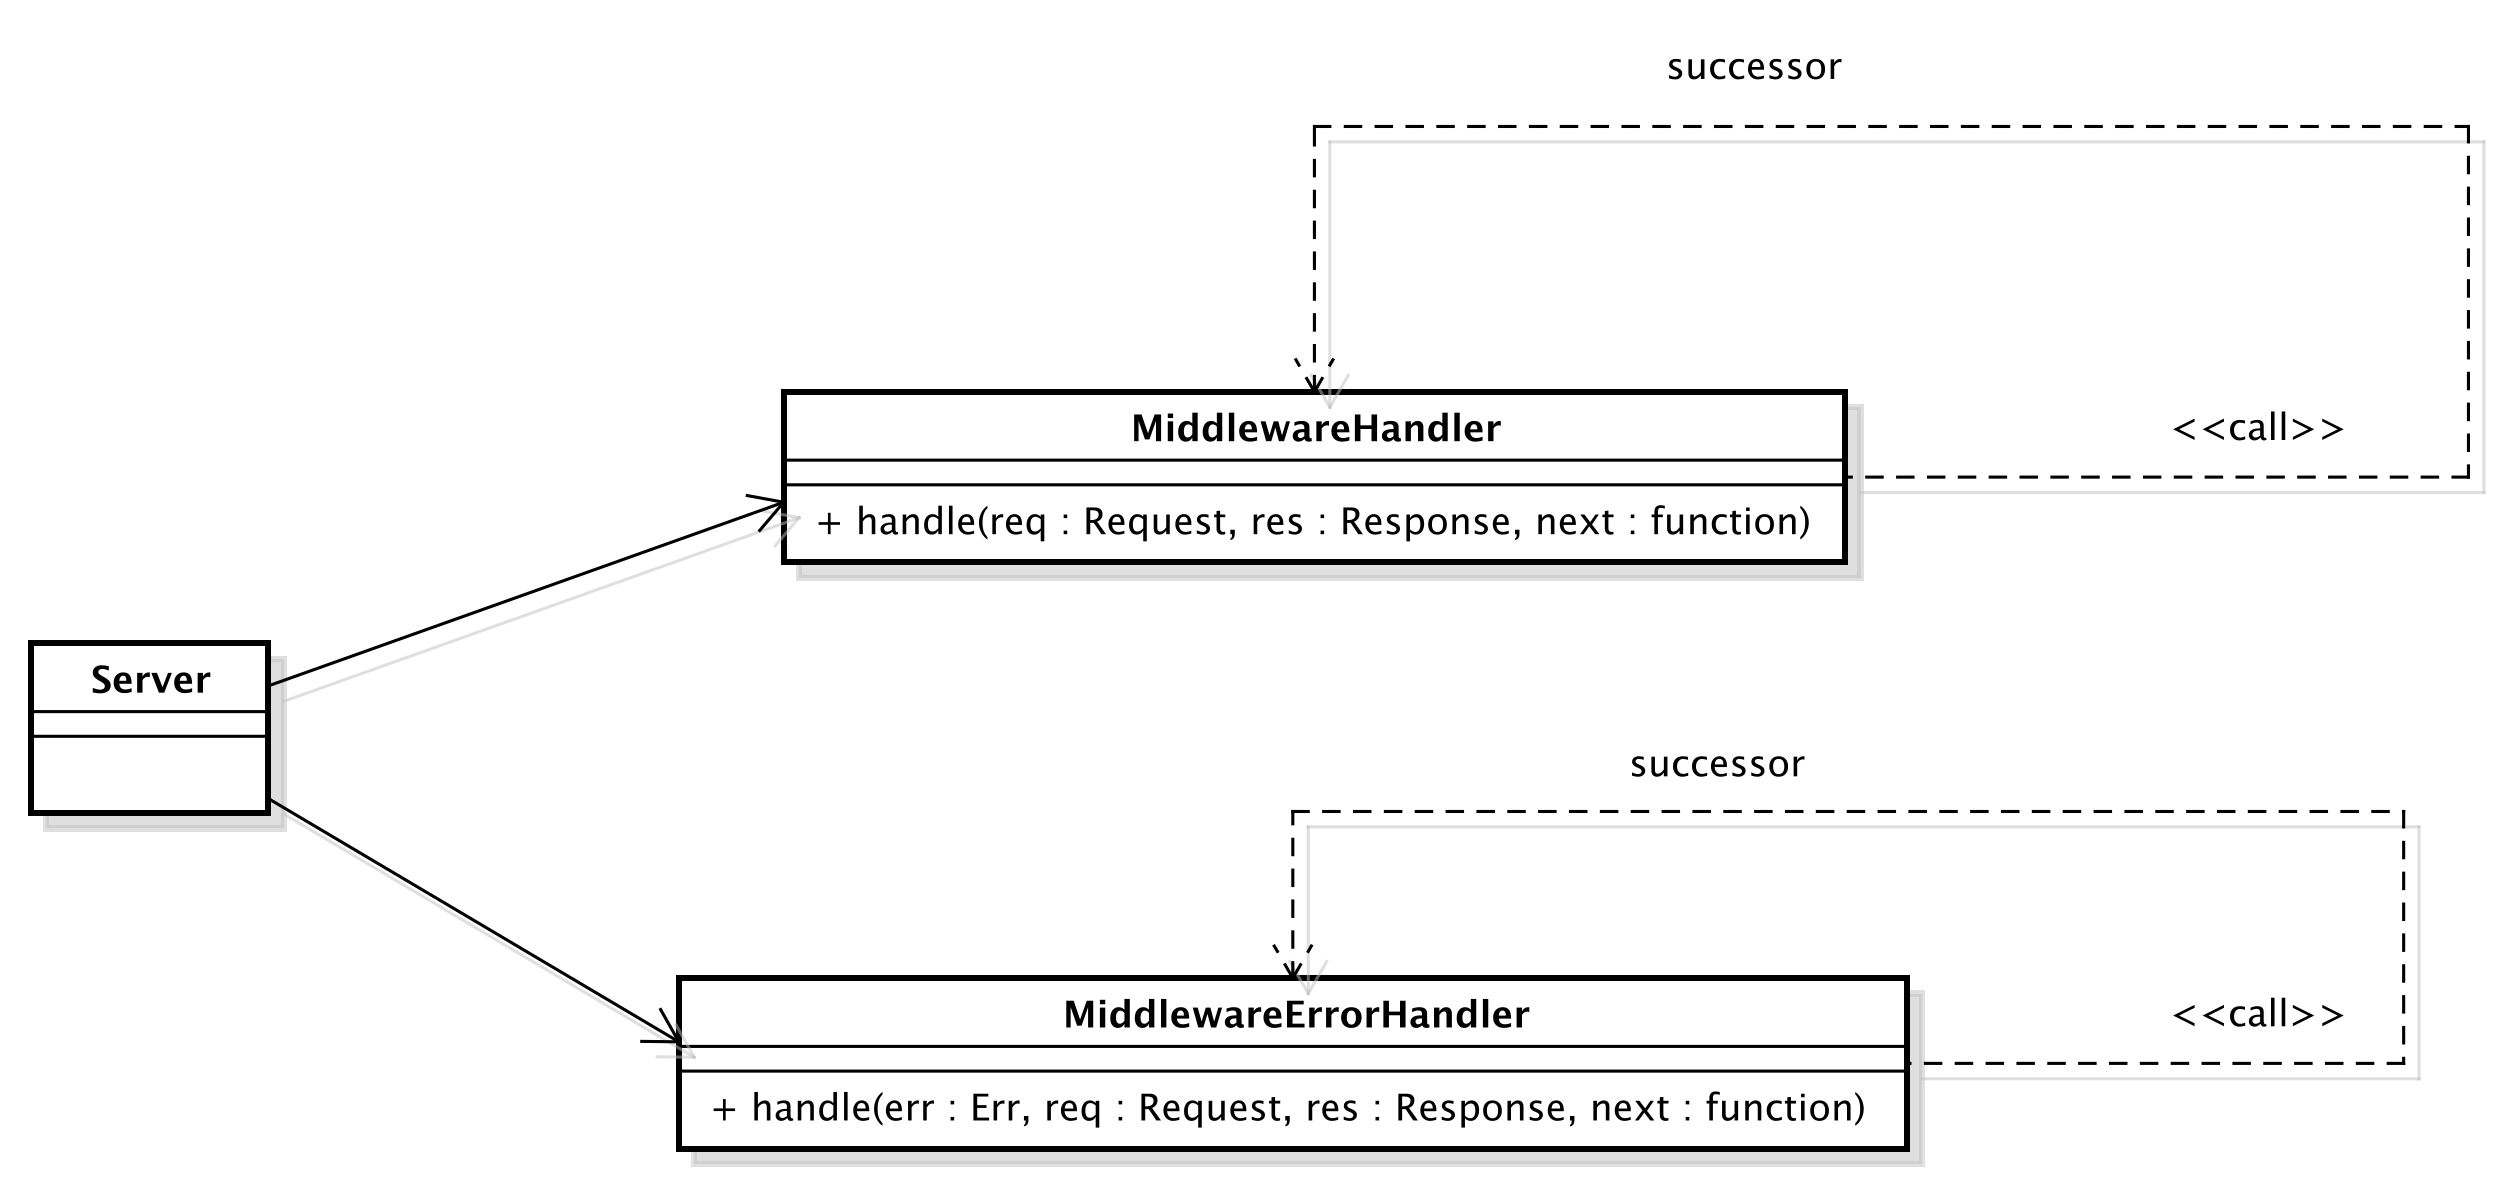 <?xml version="1.0" encoding="UTF-8"?>
<!DOCTYPE svg PUBLIC '-//W3C//DTD SVG 1.0//EN'
          'http://www.w3.org/TR/2001/REC-SVG-20010904/DTD/svg10.dtd'>
<svg xmlns:xlink="http://www.w3.org/1999/xlink" style="fill-opacity:1; color-rendering:auto; color-interpolation:auto; stroke:black; text-rendering:auto; stroke-linecap:square; stroke-miterlimit:10; stroke-opacity:1; shape-rendering:auto; fill:black; stroke-dasharray:none; font-weight:normal; stroke-width:1; font-family:&apos;Dialog&apos;; font-style:normal; stroke-linejoin:miter; font-size:12; stroke-dashoffset:0; image-rendering:auto;" width="1080" height="509" xmlns="http://www.w3.org/2000/svg"
><rect width="100%" height="100%" fill="#808080" stroke="none"/><!--Generated by the Batik Graphics2D SVG Generator--><defs id="genericDefs"
  /><g
  ><defs id="defs1"
    ><linearGradient x1="93" gradientUnits="userSpaceOnUse" x2="170" y1="257" y2="313" id="linearGradient1" spreadMethod="pad"
      ><stop style="stop-opacity:1; stop-color:white;" offset="0%"
        /><stop style="stop-opacity:1; stop-color:white;" offset="100%"
      /></linearGradient
      ><linearGradient x1="337" gradientUnits="userSpaceOnUse" x2="681" y1="176" y2="232" id="linearGradient2" spreadMethod="pad"
      ><stop style="stop-opacity:1; stop-color:white;" offset="0%"
        /><stop style="stop-opacity:1; stop-color:white;" offset="100%"
      /></linearGradient
      ><linearGradient x1="303" gradientUnits="userSpaceOnUse" x2="701" y1="366" y2="422" id="linearGradient3" spreadMethod="pad"
      ><stop style="stop-opacity:1; stop-color:white;" offset="0%"
        /><stop style="stop-opacity:1; stop-color:white;" offset="100%"
      /></linearGradient
      ><clipPath clipPathUnits="userSpaceOnUse" id="clipPath1"
      ><path d="M0 0 L1080 0 L1080 509 L0 509 L0 0 Z"
      /></clipPath
      ><clipPath clipPathUnits="userSpaceOnUse" id="clipPath2"
      ><path d="M78 44 L888 44 L888 425.75 L78 425.75 L78 44 Z"
      /></clipPath
      ><clipPath clipPathUnits="userSpaceOnUse" id="clipPath3"
      ><path d="M83 49 L893 49 L893 430.75 L83 430.75 L83 49 Z"
      /></clipPath
      ><clipPath clipPathUnits="userSpaceOnUse" id="clipPath4"
      ><path d="M-29.5 -224.5 L780.5 -224.5 L780.5 157.25 L-29.5 157.25 L-29.5 -224.5 Z"
      /></clipPath
      ><clipPath clipPathUnits="userSpaceOnUse" id="clipPath5"
      ><path d="M-540 -14 L270 -14 L270 367.75 L-540 367.75 L-540 -14 Z"
      /></clipPath
      ><clipPath clipPathUnits="userSpaceOnUse" id="clipPath6"
      ><path d="M-528 -240 L282 -240 L282 141.75 L-528 141.75 L-528 -240 Z"
      /></clipPath
      ><clipPath clipPathUnits="userSpaceOnUse" id="clipPath7"
      ><path d="M-703 -321 L107 -321 L107 60.75 L-703 60.75 L-703 -321 Z"
      /></clipPath
      ><clipPath clipPathUnits="userSpaceOnUse" id="clipPath8"
      ><path d="M-703 -131 L107 -131 L107 250.75 L-703 250.75 L-703 -131 Z"
      /></clipPath
      ><clipPath clipPathUnits="userSpaceOnUse" id="clipPath9"
      ><path d="M-264 -173.133 L546 -173.133 L546 208.617 L-264 208.617 L-264 -173.133 Z"
      /></clipPath
      ><clipPath clipPathUnits="userSpaceOnUse" id="clipPath10"
      ><path d="M-366.5 -143 L443.5 -143 L443.5 238.75 L-366.5 238.75 L-366.5 -143 Z"
      /></clipPath
      ><clipPath clipPathUnits="userSpaceOnUse" id="clipPath11"
      ><path d="M-230 -363.133 L580 -363.133 L580 18.617 L-230 18.617 L-230 -363.133 Z"
      /></clipPath
      ><clipPath clipPathUnits="userSpaceOnUse" id="clipPath12"
      ><path d="M-344.5 -333 L465.5 -333 L465.5 48.75 L-344.5 48.75 L-344.5 -333 Z"
      /></clipPath
    ></defs
    ><g style="fill:white; stroke:white;"
    ><rect x="0" y="0" width="1080" style="clip-path:url(#clipPath1); stroke:none;" height="509"
    /></g
    ><g transform="scale(1.333,1.333) translate(-78,-44)" style="fill-opacity:0.502; fill:rgb(192,192,192); text-rendering:geometricPrecision; shape-rendering:crispEdges; stroke:rgb(192,192,192); stroke-width:2; stroke-opacity:0.502;"
    ><rect x="93" y="257.5" width="77" style="clip-path:url(#clipPath2); stroke:none;" height="55"
      /><rect x="93" y="257.5" width="77" style="fill:none; clip-path:url(#clipPath2);" height="55"
    /></g
    ><g transform="matrix(1.333,0,0,1.333,-110.667,-65.333)" style="fill:url(#linearGradient1); text-rendering:geometricPrecision; stroke-width:2; shape-rendering:crispEdges; stroke:url(#linearGradient1);"
    ><rect x="93" y="257.5" width="77" style="clip-path:url(#clipPath3); stroke:none;" height="55"
      /><rect x="93" y="257.5" width="77" style="clip-path:url(#clipPath3); fill:none; stroke:black;" height="55"
    /></g
    ><g style="text-rendering:optimizeLegibility;" transform="matrix(1.333,0,0,1.333,-110.667,-65.333)"
    ><line x1="93" x2="170" y1="287.633" style="fill:none; clip-path:url(#clipPath3);" y2="287.633"
      /><line x1="93" x2="170" y1="279.633" style="fill:none; clip-path:url(#clipPath3);" y2="279.633"
    /></g
    ><g style="text-rendering:optimizeLegibility; font-family:sans-serif; font-weight:bold;" transform="matrix(1.333,0,0,1.333,-110.667,-65.333) translate(112.5,273.5)"
    ><path d="M0.598 -0.076 L0.598 -1.565 Q1.998 -0.979 2.994 -0.979 Q3.691 -0.979 4.093 -1.289 Q4.494 -1.6 4.494 -2.133 Q4.494 -2.555 4.242 -2.845 Q3.99 -3.135 3.287 -3.533 L2.707 -3.856 Q1.541 -4.512 1.06 -5.112 Q0.58 -5.713 0.58 -6.516 Q0.58 -7.588 1.368 -8.238 Q2.156 -8.889 3.451 -8.889 Q4.488 -8.889 5.789 -8.59 L5.789 -7.201 Q4.459 -7.699 3.686 -7.699 Q3.088 -7.699 2.728 -7.433 Q2.367 -7.166 2.367 -6.732 Q2.367 -6.375 2.619 -6.106 Q2.871 -5.836 3.568 -5.443 L4.189 -5.098 Q5.443 -4.394 5.918 -3.803 Q6.393 -3.211 6.393 -2.361 Q6.393 -1.154 5.496 -0.469 Q4.6 0.217 3.023 0.217 Q1.98 0.217 0.598 -0.076 ZM13.178 -0.217 Q11.941 0.146 10.834 0.146 Q9.223 0.146 8.291 -0.768 Q7.359 -1.682 7.359 -3.264 Q7.359 -4.758 8.212 -5.669 Q9.065 -6.58 10.465 -6.58 Q11.877 -6.58 12.527 -5.689 Q13.178 -4.799 13.178 -2.871 L9.188 -2.871 Q9.363 -1.031 11.209 -1.031 Q12.082 -1.031 13.178 -1.435 ZM9.164 -3.85 L11.473 -3.85 Q11.473 -5.496 10.412 -5.496 Q9.334 -5.496 9.164 -3.85 ZM14.971 0 L14.971 -6.434 L16.705 -6.434 L16.705 -5.221 Q17.379 -6.58 18.756 -6.58 Q18.92 -6.58 19.078 -6.545 L19.078 -4.998 Q18.709 -5.133 18.393 -5.133 Q17.355 -5.133 16.705 -4.084 L16.705 0 ZM22.014 0 L19.559 -6.434 L21.387 -6.434 L23.186 -1.793 L24.973 -6.434 L26.227 -6.434 L23.748 0 ZM32.783 -0.217 Q31.547 0.146 30.439 0.146 Q28.828 0.146 27.896 -0.768 Q26.965 -1.682 26.965 -3.264 Q26.965 -4.758 27.817 -5.669 Q28.67 -6.58 30.07 -6.58 Q31.482 -6.58 32.133 -5.689 Q32.783 -4.799 32.783 -2.871 L28.793 -2.871 Q28.969 -1.031 30.814 -1.031 Q31.688 -1.031 32.783 -1.435 ZM28.77 -3.85 L31.078 -3.85 Q31.078 -5.496 30.018 -5.496 Q28.939 -5.496 28.77 -3.85 ZM34.576 0 L34.576 -6.434 L36.31 -6.434 L36.31 -5.221 Q36.984 -6.58 38.361 -6.58 Q38.525 -6.58 38.684 -6.545 L38.684 -4.998 Q38.315 -5.133 37.998 -5.133 Q36.961 -5.133 36.31 -4.084 L36.31 0 Z" style="clip-path:url(#clipPath4); stroke:none;"
    /></g
    ><g style="font-family:sans-serif; text-rendering:optimizeLegibility;" transform="matrix(1.333,0,0,1.333,-110.667,-65.333) translate(623,63)"
    ><path d="M2.842 11.748 Q2.051 11.748 0.92 11.379 L0.92 10.318 Q2.051 10.881 2.889 10.881 Q3.387 10.881 3.715 10.611 Q4.043 10.342 4.043 9.938 Q4.043 9.346 3.123 8.959 L2.449 8.672 Q0.955 8.051 0.955 6.885 Q0.955 6.053 1.544 5.575 Q2.133 5.098 3.158 5.098 Q3.691 5.098 4.477 5.244 L4.717 5.291 L4.717 6.252 Q3.75 5.965 3.182 5.965 Q2.068 5.965 2.068 6.773 Q2.068 7.295 2.912 7.652 L3.469 7.887 Q4.412 8.285 4.805 8.727 Q5.197 9.17 5.197 9.832 Q5.197 10.67 4.535 11.209 Q3.873 11.748 2.842 11.748 ZM11.25 11.602 L11.25 10.406 Q10.33 11.748 9.018 11.748 Q8.185 11.748 7.693 11.224 Q7.201 10.699 7.201 9.809 L7.201 5.238 L8.355 5.238 L8.355 9.434 Q8.355 10.148 8.563 10.45 Q8.771 10.752 9.258 10.752 Q10.312 10.752 11.25 9.363 L11.25 5.238 L12.404 5.238 L12.404 11.602 ZM17.203 11.748 Q15.914 11.748 15.065 10.793 Q14.215 9.838 14.215 8.385 Q14.215 6.832 15.056 5.965 Q15.896 5.098 17.402 5.098 Q18.146 5.098 19.066 5.303 L19.066 6.269 Q18.088 5.982 17.473 5.982 Q16.588 5.982 16.052 6.647 Q15.516 7.312 15.516 8.42 Q15.516 9.492 16.066 10.154 Q16.617 10.816 17.508 10.816 Q18.299 10.816 19.137 10.412 L19.137 11.408 Q18.018 11.748 17.203 11.748 ZM23.35 11.748 Q22.061 11.748 21.211 10.793 Q20.361 9.838 20.361 8.385 Q20.361 6.832 21.202 5.965 Q22.043 5.098 23.549 5.098 Q24.293 5.098 25.213 5.303 L25.213 6.269 Q24.234 5.982 23.619 5.982 Q22.734 5.982 22.198 6.647 Q21.662 7.312 21.662 8.42 Q21.662 9.492 22.213 10.154 Q22.764 10.816 23.654 10.816 Q24.445 10.816 25.283 10.412 L25.283 11.408 Q24.164 11.748 23.35 11.748 ZM31.676 11.396 Q30.516 11.748 29.689 11.748 Q28.283 11.748 27.395 10.813 Q26.508 9.879 26.508 8.391 Q26.508 6.943 27.29 6.018 Q28.072 5.092 29.291 5.092 Q30.445 5.092 31.075 5.912 Q31.705 6.732 31.705 8.244 L31.699 8.602 L27.686 8.602 Q27.938 10.869 29.906 10.869 Q30.627 10.869 31.676 10.482 ZM27.738 7.734 L30.545 7.734 Q30.545 5.959 29.221 5.959 Q27.891 5.959 27.738 7.734 ZM35.385 11.748 Q34.594 11.748 33.463 11.379 L33.463 10.318 Q34.594 10.881 35.432 10.881 Q35.93 10.881 36.258 10.611 Q36.586 10.342 36.586 9.938 Q36.586 9.346 35.666 8.959 L34.992 8.672 Q33.498 8.051 33.498 6.885 Q33.498 6.053 34.087 5.575 Q34.676 5.098 35.701 5.098 Q36.234 5.098 37.02 5.244 L37.26 5.291 L37.26 6.252 Q36.293 5.965 35.725 5.965 Q34.611 5.965 34.611 6.773 Q34.611 7.295 35.455 7.652 L36.012 7.887 Q36.955 8.285 37.348 8.727 Q37.74 9.17 37.74 9.832 Q37.74 10.67 37.078 11.209 Q36.416 11.748 35.385 11.748 ZM41.502 11.748 Q40.711 11.748 39.58 11.379 L39.58 10.318 Q40.711 10.881 41.549 10.881 Q42.047 10.881 42.375 10.611 Q42.703 10.342 42.703 9.938 Q42.703 9.346 41.783 8.959 L41.109 8.672 Q39.615 8.051 39.615 6.885 Q39.615 6.053 40.204 5.575 Q40.793 5.098 41.818 5.098 Q42.352 5.098 43.137 5.244 L43.377 5.291 L43.377 6.252 Q42.41 5.965 41.842 5.965 Q40.728 5.965 40.728 6.773 Q40.728 7.295 41.572 7.652 L42.129 7.887 Q43.072 8.285 43.465 8.727 Q43.857 9.17 43.857 9.832 Q43.857 10.67 43.195 11.209 Q42.533 11.748 41.502 11.748 ZM48.422 11.748 Q47.057 11.748 46.242 10.843 Q45.428 9.938 45.428 8.42 Q45.428 6.885 46.245 5.991 Q47.062 5.098 48.463 5.098 Q49.863 5.098 50.681 5.991 Q51.498 6.885 51.498 8.408 Q51.498 9.967 50.678 10.857 Q49.857 11.748 48.422 11.748 ZM48.44 10.881 Q50.273 10.881 50.273 8.408 Q50.273 5.965 48.463 5.965 Q46.658 5.965 46.658 8.42 Q46.658 10.881 48.44 10.881 ZM53.303 11.602 L53.303 5.238 L54.457 5.238 L54.457 6.434 Q55.143 5.098 56.449 5.098 Q56.625 5.098 56.818 5.127 L56.818 6.205 Q56.52 6.106 56.291 6.106 Q55.195 6.106 54.457 7.406 L54.457 11.602 Z" style="clip-path:url(#clipPath5); stroke:none;"
    /></g
    ><g style="font-family:sans-serif; text-rendering:optimizeLegibility;" transform="matrix(1.333,0,0,1.333,-110.667,-65.333) translate(611,289)"
    ><path d="M2.842 11.748 Q2.051 11.748 0.92 11.379 L0.92 10.318 Q2.051 10.881 2.889 10.881 Q3.387 10.881 3.715 10.611 Q4.043 10.342 4.043 9.938 Q4.043 9.346 3.123 8.959 L2.449 8.672 Q0.955 8.051 0.955 6.885 Q0.955 6.053 1.544 5.575 Q2.133 5.098 3.158 5.098 Q3.691 5.098 4.477 5.244 L4.717 5.291 L4.717 6.252 Q3.75 5.965 3.182 5.965 Q2.068 5.965 2.068 6.773 Q2.068 7.295 2.912 7.652 L3.469 7.887 Q4.412 8.285 4.805 8.727 Q5.197 9.17 5.197 9.832 Q5.197 10.67 4.535 11.209 Q3.873 11.748 2.842 11.748 ZM11.25 11.602 L11.25 10.406 Q10.33 11.748 9.018 11.748 Q8.185 11.748 7.693 11.224 Q7.201 10.699 7.201 9.809 L7.201 5.238 L8.355 5.238 L8.355 9.434 Q8.355 10.148 8.563 10.45 Q8.771 10.752 9.258 10.752 Q10.312 10.752 11.25 9.363 L11.25 5.238 L12.404 5.238 L12.404 11.602 ZM17.203 11.748 Q15.914 11.748 15.065 10.793 Q14.215 9.838 14.215 8.385 Q14.215 6.832 15.056 5.965 Q15.896 5.098 17.402 5.098 Q18.146 5.098 19.066 5.303 L19.066 6.269 Q18.088 5.982 17.473 5.982 Q16.588 5.982 16.052 6.647 Q15.516 7.312 15.516 8.42 Q15.516 9.492 16.066 10.154 Q16.617 10.816 17.508 10.816 Q18.299 10.816 19.137 10.412 L19.137 11.408 Q18.018 11.748 17.203 11.748 ZM23.35 11.748 Q22.061 11.748 21.211 10.793 Q20.361 9.838 20.361 8.385 Q20.361 6.832 21.202 5.965 Q22.043 5.098 23.549 5.098 Q24.293 5.098 25.213 5.303 L25.213 6.269 Q24.234 5.982 23.619 5.982 Q22.734 5.982 22.198 6.647 Q21.662 7.312 21.662 8.42 Q21.662 9.492 22.213 10.154 Q22.764 10.816 23.654 10.816 Q24.445 10.816 25.283 10.412 L25.283 11.408 Q24.164 11.748 23.35 11.748 ZM31.676 11.396 Q30.516 11.748 29.689 11.748 Q28.283 11.748 27.395 10.813 Q26.508 9.879 26.508 8.391 Q26.508 6.943 27.29 6.018 Q28.072 5.092 29.291 5.092 Q30.445 5.092 31.075 5.912 Q31.705 6.732 31.705 8.244 L31.699 8.602 L27.686 8.602 Q27.938 10.869 29.906 10.869 Q30.627 10.869 31.676 10.482 ZM27.738 7.734 L30.545 7.734 Q30.545 5.959 29.221 5.959 Q27.891 5.959 27.738 7.734 ZM35.385 11.748 Q34.594 11.748 33.463 11.379 L33.463 10.318 Q34.594 10.881 35.432 10.881 Q35.93 10.881 36.258 10.611 Q36.586 10.342 36.586 9.938 Q36.586 9.346 35.666 8.959 L34.992 8.672 Q33.498 8.051 33.498 6.885 Q33.498 6.053 34.087 5.575 Q34.676 5.098 35.701 5.098 Q36.234 5.098 37.02 5.244 L37.26 5.291 L37.26 6.252 Q36.293 5.965 35.725 5.965 Q34.611 5.965 34.611 6.773 Q34.611 7.295 35.455 7.652 L36.012 7.887 Q36.955 8.285 37.348 8.727 Q37.74 9.17 37.74 9.832 Q37.74 10.67 37.078 11.209 Q36.416 11.748 35.385 11.748 ZM41.502 11.748 Q40.711 11.748 39.58 11.379 L39.58 10.318 Q40.711 10.881 41.549 10.881 Q42.047 10.881 42.375 10.611 Q42.703 10.342 42.703 9.938 Q42.703 9.346 41.783 8.959 L41.109 8.672 Q39.615 8.051 39.615 6.885 Q39.615 6.053 40.204 5.575 Q40.793 5.098 41.818 5.098 Q42.352 5.098 43.137 5.244 L43.377 5.291 L43.377 6.252 Q42.41 5.965 41.842 5.965 Q40.728 5.965 40.728 6.773 Q40.728 7.295 41.572 7.652 L42.129 7.887 Q43.072 8.285 43.465 8.727 Q43.857 9.17 43.857 9.832 Q43.857 10.67 43.195 11.209 Q42.533 11.748 41.502 11.748 ZM48.422 11.748 Q47.057 11.748 46.242 10.843 Q45.428 9.938 45.428 8.42 Q45.428 6.885 46.245 5.991 Q47.062 5.098 48.463 5.098 Q49.863 5.098 50.681 5.991 Q51.498 6.885 51.498 8.408 Q51.498 9.967 50.678 10.857 Q49.857 11.748 48.422 11.748 ZM48.44 10.881 Q50.273 10.881 50.273 8.408 Q50.273 5.965 48.463 5.965 Q46.658 5.965 46.658 8.42 Q46.658 10.881 48.44 10.881 ZM53.303 11.602 L53.303 5.238 L54.457 5.238 L54.457 6.434 Q55.143 5.098 56.449 5.098 Q56.625 5.098 56.818 5.127 L56.818 6.205 Q56.52 6.106 56.291 6.106 Q55.195 6.106 54.457 7.406 L54.457 11.602 Z" style="clip-path:url(#clipPath6); stroke:none;"
    /></g
    ><g style="font-family:sans-serif; text-rendering:optimizeLegibility;" transform="matrix(1.333,0,0,1.333,-110.667,-65.333) translate(786,370)"
    ><path d="M8.238 11.602 L1.301 8.133 L8.238 4.664 L8.238 5.631 L3.24 8.133 L8.238 10.629 ZM17.777 11.602 L10.84 8.133 L17.777 4.664 L17.777 5.631 L12.779 8.133 L17.777 10.629 ZM22.717 11.748 Q21.428 11.748 20.578 10.793 Q19.729 9.838 19.729 8.385 Q19.729 6.832 20.569 5.965 Q21.41 5.098 22.916 5.098 Q23.66 5.098 24.58 5.303 L24.58 6.269 Q23.602 5.982 22.986 5.982 Q22.102 5.982 21.565 6.647 Q21.029 7.312 21.029 8.42 Q21.029 9.492 21.58 10.154 Q22.131 10.816 23.021 10.816 Q23.812 10.816 24.65 10.412 L24.65 11.408 Q23.531 11.748 22.717 11.748 ZM29.66 10.793 Q28.623 11.748 27.662 11.748 Q26.871 11.748 26.35 11.253 Q25.828 10.758 25.828 10.002 Q25.828 8.959 26.704 8.399 Q27.58 7.84 29.215 7.84 L29.49 7.84 L29.49 7.072 Q29.49 5.965 28.354 5.965 Q27.439 5.965 26.379 6.527 L26.379 5.572 Q27.545 5.098 28.564 5.098 Q29.631 5.098 30.138 5.578 Q30.645 6.059 30.645 7.072 L30.645 9.955 Q30.645 10.945 31.254 10.945 Q31.33 10.945 31.477 10.922 L31.559 11.56 Q31.166 11.748 30.691 11.748 Q29.883 11.748 29.66 10.793 ZM29.49 10.166 L29.49 8.52 L29.104 8.508 Q28.154 8.508 27.568 8.868 Q26.982 9.229 26.982 9.815 Q26.982 10.23 27.275 10.518 Q27.568 10.805 27.99 10.805 Q28.711 10.805 29.49 10.166 ZM33.006 11.602 L33.006 2.35 L34.16 2.35 L34.16 11.602 ZM36.475 11.602 L36.475 2.35 L37.629 2.35 L37.629 11.602 ZM40.09 11.602 L47.027 8.133 L40.09 4.664 L40.09 5.631 L45.088 8.133 L40.09 10.629 ZM49.629 11.602 L56.566 8.133 L49.629 4.664 L49.629 5.631 L54.627 8.133 L49.629 10.629 Z" style="clip-path:url(#clipPath7); stroke:none;"
    /></g
    ><g style="font-family:sans-serif; text-rendering:optimizeLegibility;" transform="matrix(1.333,0,0,1.333,-110.667,-65.333) translate(786,180)"
    ><path d="M8.238 11.602 L1.301 8.133 L8.238 4.664 L8.238 5.631 L3.24 8.133 L8.238 10.629 ZM17.777 11.602 L10.84 8.133 L17.777 4.664 L17.777 5.631 L12.779 8.133 L17.777 10.629 ZM22.717 11.748 Q21.428 11.748 20.578 10.793 Q19.729 9.838 19.729 8.385 Q19.729 6.832 20.569 5.965 Q21.41 5.098 22.916 5.098 Q23.66 5.098 24.58 5.303 L24.58 6.269 Q23.602 5.982 22.986 5.982 Q22.102 5.982 21.565 6.647 Q21.029 7.312 21.029 8.42 Q21.029 9.492 21.58 10.154 Q22.131 10.816 23.021 10.816 Q23.812 10.816 24.65 10.412 L24.65 11.408 Q23.531 11.748 22.717 11.748 ZM29.66 10.793 Q28.623 11.748 27.662 11.748 Q26.871 11.748 26.35 11.253 Q25.828 10.758 25.828 10.002 Q25.828 8.959 26.704 8.399 Q27.58 7.84 29.215 7.84 L29.49 7.84 L29.49 7.072 Q29.49 5.965 28.354 5.965 Q27.439 5.965 26.379 6.527 L26.379 5.572 Q27.545 5.098 28.564 5.098 Q29.631 5.098 30.138 5.578 Q30.645 6.059 30.645 7.072 L30.645 9.955 Q30.645 10.945 31.254 10.945 Q31.33 10.945 31.477 10.922 L31.559 11.56 Q31.166 11.748 30.691 11.748 Q29.883 11.748 29.66 10.793 ZM29.49 10.166 L29.49 8.52 L29.104 8.508 Q28.154 8.508 27.568 8.868 Q26.982 9.229 26.982 9.815 Q26.982 10.23 27.275 10.518 Q27.568 10.805 27.99 10.805 Q28.711 10.805 29.49 10.166 ZM33.006 11.602 L33.006 2.35 L34.16 2.35 L34.16 11.602 ZM36.475 11.602 L36.475 2.35 L37.629 2.35 L37.629 11.602 ZM40.09 11.602 L47.027 8.133 L40.09 4.664 L40.09 5.631 L45.088 8.133 L40.09 10.629 ZM49.629 11.602 L56.566 8.133 L49.629 4.664 L49.629 5.631 L54.627 8.133 L49.629 10.629 Z" style="clip-path:url(#clipPath8); stroke:none;"
    /></g
    ><g transform="matrix(1.333,0,0,1.333,-110.667,-65.333) translate(5,5)" style="fill-opacity:0.502; fill:rgb(192,192,192); text-rendering:geometricPrecision; font-family:sans-serif; shape-rendering:crispEdges; stroke:rgb(192,192,192); stroke-width:2; stroke-opacity:0.502;"
    ><rect x="337" y="176" width="344" style="clip-path:url(#clipPath2); stroke:none;" height="55.266"
      /><rect x="337" y="176" width="344" style="fill:none; clip-path:url(#clipPath2);" height="55.266"
    /></g
    ><g transform="matrix(1.333,0,0,1.333,-110.667,-65.333)" style="fill:url(#linearGradient2); text-rendering:geometricPrecision; font-family:sans-serif; shape-rendering:crispEdges; stroke:url(#linearGradient2); stroke-width:2;"
    ><rect x="337" y="176" width="344" style="clip-path:url(#clipPath3); stroke:none;" height="55.266"
      /><rect x="337" y="176" width="344" style="clip-path:url(#clipPath3); fill:none; stroke:black;" height="55.266"
    /></g
    ><g style="text-rendering:optimizeLegibility; stroke-width:2; font-family:sans-serif;" transform="matrix(1.333,0,0,1.333,-110.667,-65.333) translate(347,222.133)"
    ><path d="M4.336 0 L4.336 -3.035 L1.301 -3.035 L1.301 -3.902 L4.336 -3.902 L4.336 -6.938 L5.203 -6.938 L5.203 -3.902 L8.238 -3.902 L8.238 -3.035 L5.203 -3.035 L5.203 0 ZM14.49 0 L14.49 -9.252 L15.645 -9.252 L15.645 -5.168 Q16.559 -6.504 17.883 -6.504 Q18.709 -6.504 19.201 -5.979 Q19.693 -5.455 19.693 -4.57 L19.693 0 L18.539 0 L18.539 -4.195 Q18.539 -4.904 18.331 -5.206 Q18.123 -5.508 17.643 -5.508 Q16.582 -5.508 15.645 -4.119 L15.645 0 ZM25.219 -0.809 Q24.182 0.146 23.221 0.146 Q22.43 0.146 21.908 -0.349 Q21.387 -0.844 21.387 -1.6 Q21.387 -2.643 22.263 -3.202 Q23.139 -3.762 24.773 -3.762 L25.049 -3.762 L25.049 -4.529 Q25.049 -5.637 23.912 -5.637 Q22.998 -5.637 21.938 -5.074 L21.938 -6.029 Q23.104 -6.504 24.123 -6.504 Q25.189 -6.504 25.696 -6.023 Q26.203 -5.543 26.203 -4.529 L26.203 -1.647 Q26.203 -0.656 26.812 -0.656 Q26.889 -0.656 27.035 -0.68 L27.117 -0.041 Q26.725 0.146 26.25 0.146 Q25.441 0.146 25.219 -0.809 ZM25.049 -1.435 L25.049 -3.082 L24.662 -3.094 Q23.713 -3.094 23.127 -2.733 Q22.541 -2.373 22.541 -1.787 Q22.541 -1.371 22.834 -1.084 Q23.127 -0.797 23.549 -0.797 Q24.27 -0.797 25.049 -1.435 ZM28.564 0 L28.564 -6.363 L29.719 -6.363 L29.719 -5.168 Q30.633 -6.504 31.957 -6.504 Q32.783 -6.504 33.275 -5.979 Q33.768 -5.455 33.768 -4.57 L33.768 0 L32.613 0 L32.613 -4.195 Q32.613 -4.904 32.405 -5.206 Q32.197 -5.508 31.717 -5.508 Q30.656 -5.508 29.719 -4.119 L29.719 0 ZM40.096 0 L40.096 -1.195 Q39.393 0.146 37.975 0.146 Q36.826 0.146 36.167 -0.691 Q35.508 -1.529 35.508 -2.982 Q35.508 -4.57 36.255 -5.537 Q37.002 -6.504 38.221 -6.504 Q39.352 -6.504 40.096 -5.637 L40.096 -9.252 L41.256 -9.252 L41.256 0 ZM40.096 -4.846 Q39.199 -5.637 38.397 -5.637 Q36.738 -5.637 36.738 -3.1 Q36.738 -0.867 38.215 -0.867 Q39.176 -0.867 40.096 -1.916 ZM43.565 0 L43.565 -9.252 L44.719 -9.252 L44.719 0 ZM51.697 -0.205 Q50.537 0.146 49.711 0.146 Q48.305 0.146 47.417 -0.788 Q46.529 -1.723 46.529 -3.211 Q46.529 -4.658 47.312 -5.584 Q48.094 -6.51 49.312 -6.51 Q50.467 -6.51 51.097 -5.689 Q51.727 -4.869 51.727 -3.357 L51.721 -3 L47.707 -3 Q47.959 -0.732 49.928 -0.732 Q50.648 -0.732 51.697 -1.119 ZM47.76 -3.867 L50.566 -3.867 Q50.566 -5.643 49.242 -5.643 Q47.912 -5.643 47.76 -3.867 ZM56.033 0.938 L56.033 1.734 Q54.768 0.873 54.026 -0.606 Q53.285 -2.086 53.285 -3.762 Q53.285 -5.432 54.026 -6.911 Q54.768 -8.391 56.033 -9.252 L56.033 -8.455 Q55.172 -7.518 54.806 -6.439 Q54.44 -5.361 54.44 -3.762 Q54.44 -2.156 54.806 -1.078 Q55.172 0 56.033 0.938 ZM57.621 0 L57.621 -6.363 L58.775 -6.363 L58.775 -5.168 Q59.461 -6.504 60.768 -6.504 Q60.943 -6.504 61.137 -6.475 L61.137 -5.396 Q60.838 -5.496 60.609 -5.496 Q59.514 -5.496 58.775 -4.195 L58.775 0 ZM67.195 -0.205 Q66.035 0.146 65.209 0.146 Q63.803 0.146 62.915 -0.788 Q62.027 -1.723 62.027 -3.211 Q62.027 -4.658 62.81 -5.584 Q63.592 -6.51 64.811 -6.51 Q65.965 -6.51 66.595 -5.689 Q67.225 -4.869 67.225 -3.357 L67.219 -3 L63.205 -3 Q63.457 -0.732 65.426 -0.732 Q66.147 -0.732 67.195 -1.119 ZM63.258 -3.867 L66.064 -3.867 Q66.064 -5.643 64.74 -5.643 Q63.41 -5.643 63.258 -3.867 ZM73.301 2.314 L73.301 -1.195 Q72.598 0.146 71.18 0.146 Q70.031 0.146 69.372 -0.691 Q68.713 -1.529 68.713 -2.982 Q68.713 -4.57 69.46 -5.537 Q70.207 -6.504 71.426 -6.504 Q72.557 -6.504 73.301 -5.637 L73.301 -6.363 L74.461 -6.363 L74.461 2.314 ZM73.301 -4.846 Q72.404 -5.637 71.602 -5.637 Q69.943 -5.637 69.943 -3.1 Q69.943 -0.867 71.42 -0.867 Q72.381 -0.867 73.301 -1.916 ZM80.731 0 L80.731 -1.154 L81.885 -1.154 L81.885 0 ZM80.731 -5.203 L80.731 -6.363 L81.885 -6.363 L81.885 -5.203 ZM88.125 0 L88.125 -8.672 L90.75 -8.672 Q91.998 -8.672 92.663 -8.121 Q93.328 -7.57 93.328 -6.521 Q93.328 -4.787 91.576 -4.061 L94.471 0 L92.959 0 L90.492 -3.668 L89.344 -3.668 L89.344 0 ZM89.344 -4.588 L89.742 -4.588 Q92.062 -4.588 92.062 -6.41 Q92.062 -7.752 90.117 -7.752 L89.344 -7.752 ZM100.412 -0.205 Q99.252 0.146 98.426 0.146 Q97.019 0.146 96.132 -0.788 Q95.244 -1.723 95.244 -3.211 Q95.244 -4.658 96.026 -5.584 Q96.809 -6.51 98.027 -6.51 Q99.182 -6.51 99.811 -5.689 Q100.441 -4.869 100.441 -3.357 L100.436 -3 L96.422 -3 Q96.674 -0.732 98.643 -0.732 Q99.363 -0.732 100.412 -1.119 ZM96.475 -3.867 L99.281 -3.867 Q99.281 -5.643 97.957 -5.643 Q96.627 -5.643 96.475 -3.867 ZM106.518 2.314 L106.518 -1.195 Q105.814 0.146 104.397 0.146 Q103.248 0.146 102.589 -0.691 Q101.93 -1.529 101.93 -2.982 Q101.93 -4.57 102.677 -5.537 Q103.424 -6.504 104.643 -6.504 Q105.773 -6.504 106.518 -5.637 L106.518 -6.363 L107.678 -6.363 L107.678 2.314 ZM106.518 -4.846 Q105.621 -5.637 104.818 -5.637 Q103.16 -5.637 103.16 -3.1 Q103.16 -0.867 104.637 -0.867 Q105.598 -0.867 106.518 -1.916 ZM113.965 0 L113.965 -1.195 Q113.045 0.146 111.732 0.146 Q110.9 0.146 110.408 -0.378 Q109.916 -0.902 109.916 -1.793 L109.916 -6.363 L111.07 -6.363 L111.07 -2.168 Q111.07 -1.453 111.278 -1.151 Q111.486 -0.85 111.973 -0.85 Q113.027 -0.85 113.965 -2.238 L113.965 -6.363 L115.119 -6.363 L115.119 0 ZM122.098 -0.205 Q120.938 0.146 120.111 0.146 Q118.705 0.146 117.817 -0.788 Q116.93 -1.723 116.93 -3.211 Q116.93 -4.658 117.712 -5.584 Q118.494 -6.51 119.713 -6.51 Q120.867 -6.51 121.497 -5.689 Q122.127 -4.869 122.127 -3.357 L122.121 -3 L118.107 -3 Q118.359 -0.732 120.328 -0.732 Q121.049 -0.732 122.098 -1.119 ZM118.16 -3.867 L120.967 -3.867 Q120.967 -5.643 119.643 -5.643 Q118.312 -5.643 118.16 -3.867 ZM125.807 0.146 Q125.016 0.146 123.885 -0.223 L123.885 -1.283 Q125.016 -0.721 125.853 -0.721 Q126.352 -0.721 126.68 -0.99 Q127.008 -1.26 127.008 -1.664 Q127.008 -2.256 126.088 -2.643 L125.414 -2.93 Q123.92 -3.551 123.92 -4.717 Q123.92 -5.549 124.509 -6.026 Q125.098 -6.504 126.123 -6.504 Q126.656 -6.504 127.441 -6.357 L127.682 -6.311 L127.682 -5.35 Q126.715 -5.637 126.147 -5.637 Q125.033 -5.637 125.033 -4.828 Q125.033 -4.307 125.877 -3.949 L126.434 -3.715 Q127.377 -3.316 127.769 -2.874 Q128.162 -2.432 128.162 -1.77 Q128.162 -0.932 127.5 -0.393 Q126.838 0.146 125.807 0.146 ZM132.147 0.146 Q131.268 0.146 130.775 -0.357 Q130.283 -0.861 130.283 -1.758 L130.283 -5.496 L129.486 -5.496 L129.486 -6.363 L130.283 -6.363 L130.283 -7.518 L131.438 -7.629 L131.438 -6.363 L133.102 -6.363 L133.102 -5.496 L131.438 -5.496 L131.438 -1.969 Q131.438 -0.721 132.516 -0.721 Q132.744 -0.721 133.072 -0.797 L133.072 0 Q132.539 0.146 132.147 0.146 ZM134.742 1.881 L134.742 1.447 Q135.305 1.289 135.305 0.117 L135.305 0 L134.742 0 L134.742 -1.447 L136.19 -1.447 L136.19 -0.193 Q136.19 1.734 134.742 1.881 ZM142.318 0 L142.318 -6.363 L143.473 -6.363 L143.473 -5.168 Q144.158 -6.504 145.465 -6.504 Q145.641 -6.504 145.834 -6.475 L145.834 -5.396 Q145.535 -5.496 145.307 -5.496 Q144.211 -5.496 143.473 -4.195 L143.473 0 ZM151.893 -0.205 Q150.732 0.146 149.906 0.146 Q148.5 0.146 147.612 -0.788 Q146.725 -1.723 146.725 -3.211 Q146.725 -4.658 147.507 -5.584 Q148.289 -6.51 149.508 -6.51 Q150.662 -6.51 151.292 -5.689 Q151.922 -4.869 151.922 -3.357 L151.916 -3 L147.902 -3 Q148.154 -0.732 150.123 -0.732 Q150.844 -0.732 151.893 -1.119 ZM147.955 -3.867 L150.762 -3.867 Q150.762 -5.643 149.438 -5.643 Q148.107 -5.643 147.955 -3.867 ZM155.602 0.146 Q154.81 0.146 153.68 -0.223 L153.68 -1.283 Q154.81 -0.721 155.648 -0.721 Q156.147 -0.721 156.475 -0.99 Q156.803 -1.26 156.803 -1.664 Q156.803 -2.256 155.883 -2.643 L155.209 -2.93 Q153.715 -3.551 153.715 -4.717 Q153.715 -5.549 154.304 -6.026 Q154.893 -6.504 155.918 -6.504 Q156.451 -6.504 157.236 -6.357 L157.477 -6.311 L157.477 -5.35 Q156.51 -5.637 155.941 -5.637 Q154.828 -5.637 154.828 -4.828 Q154.828 -4.307 155.672 -3.949 L156.228 -3.715 Q157.172 -3.316 157.565 -2.874 Q157.957 -2.432 157.957 -1.77 Q157.957 -0.932 157.295 -0.393 Q156.633 0.146 155.602 0.146 ZM163.992 0 L163.992 -1.154 L165.147 -1.154 L165.147 0 ZM163.992 -5.203 L163.992 -6.363 L165.147 -6.363 L165.147 -5.203 ZM171.387 0 L171.387 -8.672 L174.012 -8.672 Q175.26 -8.672 175.925 -8.121 Q176.59 -7.57 176.59 -6.521 Q176.59 -4.787 174.838 -4.061 L177.732 0 L176.221 0 L173.754 -3.668 L172.606 -3.668 L172.606 0 ZM172.606 -4.588 L173.004 -4.588 Q175.324 -4.588 175.324 -6.41 Q175.324 -7.752 173.379 -7.752 L172.606 -7.752 ZM183.674 -0.205 Q182.514 0.146 181.688 0.146 Q180.281 0.146 179.394 -0.788 Q178.506 -1.723 178.506 -3.211 Q178.506 -4.658 179.288 -5.584 Q180.07 -6.51 181.289 -6.51 Q182.443 -6.51 183.073 -5.689 Q183.703 -4.869 183.703 -3.357 L183.697 -3 L179.684 -3 Q179.935 -0.732 181.904 -0.732 Q182.625 -0.732 183.674 -1.119 ZM179.736 -3.867 L182.543 -3.867 Q182.543 -5.643 181.219 -5.643 Q179.889 -5.643 179.736 -3.867 ZM187.383 0.146 Q186.592 0.146 185.461 -0.223 L185.461 -1.283 Q186.592 -0.721 187.43 -0.721 Q187.928 -0.721 188.256 -0.99 Q188.584 -1.26 188.584 -1.664 Q188.584 -2.256 187.664 -2.643 L186.99 -2.93 Q185.496 -3.551 185.496 -4.717 Q185.496 -5.549 186.085 -6.026 Q186.674 -6.504 187.699 -6.504 Q188.232 -6.504 189.018 -6.357 L189.258 -6.311 L189.258 -5.35 Q188.291 -5.637 187.723 -5.637 Q186.609 -5.637 186.609 -4.828 Q186.609 -4.307 187.453 -3.949 L188.01 -3.715 Q188.953 -3.316 189.346 -2.874 Q189.738 -2.432 189.738 -1.77 Q189.738 -0.932 189.076 -0.393 Q188.414 0.146 187.383 0.146 ZM191.812 2.314 L191.812 -6.363 L192.967 -6.363 L192.967 -5.168 Q193.676 -6.504 195.094 -6.504 Q196.242 -6.504 196.901 -5.666 Q197.56 -4.828 197.56 -3.375 Q197.56 -1.793 196.814 -0.823 Q196.066 0.146 194.848 0.146 Q193.717 0.146 192.967 -0.721 L192.967 2.314 ZM192.967 -1.518 Q193.857 -0.721 194.666 -0.721 Q196.33 -0.721 196.33 -3.258 Q196.33 -5.496 194.853 -5.496 Q193.887 -5.496 192.967 -4.447 ZM201.856 0.146 Q200.49 0.146 199.676 -0.759 Q198.861 -1.664 198.861 -3.182 Q198.861 -4.717 199.679 -5.61 Q200.496 -6.504 201.897 -6.504 Q203.297 -6.504 204.114 -5.61 Q204.932 -4.717 204.932 -3.193 Q204.932 -1.635 204.111 -0.744 Q203.291 0.146 201.856 0.146 ZM201.873 -0.721 Q203.707 -0.721 203.707 -3.193 Q203.707 -5.637 201.897 -5.637 Q200.092 -5.637 200.092 -3.182 Q200.092 -0.721 201.873 -0.721 ZM206.736 0 L206.736 -6.363 L207.891 -6.363 L207.891 -5.168 Q208.805 -6.504 210.129 -6.504 Q210.955 -6.504 211.447 -5.979 Q211.94 -5.455 211.94 -4.57 L211.94 0 L210.785 0 L210.785 -4.195 Q210.785 -4.904 210.577 -5.206 Q210.369 -5.508 209.889 -5.508 Q208.828 -5.508 207.891 -4.119 L207.891 0 ZM215.871 0.146 Q215.08 0.146 213.949 -0.223 L213.949 -1.283 Q215.08 -0.721 215.918 -0.721 Q216.416 -0.721 216.744 -0.99 Q217.072 -1.26 217.072 -1.664 Q217.072 -2.256 216.152 -2.643 L215.478 -2.93 Q213.984 -3.551 213.984 -4.717 Q213.984 -5.549 214.573 -6.026 Q215.162 -6.504 216.188 -6.504 Q216.721 -6.504 217.506 -6.357 L217.746 -6.311 L217.746 -5.35 Q216.779 -5.637 216.211 -5.637 Q215.098 -5.637 215.098 -4.828 Q215.098 -4.307 215.941 -3.949 L216.498 -3.715 Q217.441 -3.316 217.834 -2.874 Q218.227 -2.432 218.227 -1.77 Q218.227 -0.932 217.565 -0.393 Q216.902 0.146 215.871 0.146 ZM224.965 -0.205 Q223.805 0.146 222.978 0.146 Q221.572 0.146 220.685 -0.788 Q219.797 -1.723 219.797 -3.211 Q219.797 -4.658 220.579 -5.584 Q221.361 -6.51 222.58 -6.51 Q223.734 -6.51 224.364 -5.689 Q224.994 -4.869 224.994 -3.357 L224.988 -3 L220.975 -3 Q221.227 -0.732 223.195 -0.732 Q223.916 -0.732 224.965 -1.119 ZM221.027 -3.867 L223.834 -3.867 Q223.834 -5.643 222.51 -5.643 Q221.18 -5.643 221.027 -3.867 ZM227.004 1.881 L227.004 1.447 Q227.566 1.289 227.566 0.117 L227.566 0 L227.004 0 L227.004 -1.447 L228.451 -1.447 L228.451 -0.193 Q228.451 1.734 227.004 1.881 ZM234.58 0 L234.58 -6.363 L235.734 -6.363 L235.734 -5.168 Q236.648 -6.504 237.973 -6.504 Q238.799 -6.504 239.291 -5.979 Q239.783 -5.455 239.783 -4.57 L239.783 0 L238.629 0 L238.629 -4.195 Q238.629 -4.904 238.421 -5.206 Q238.213 -5.508 237.732 -5.508 Q236.672 -5.508 235.734 -4.119 L235.734 0 ZM246.691 -0.205 Q245.531 0.146 244.705 0.146 Q243.299 0.146 242.411 -0.788 Q241.523 -1.723 241.523 -3.211 Q241.523 -4.658 242.306 -5.584 Q243.088 -6.51 244.307 -6.51 Q245.461 -6.51 246.091 -5.689 Q246.721 -4.869 246.721 -3.357 L246.715 -3 L242.701 -3 Q242.953 -0.732 244.922 -0.732 Q245.643 -0.732 246.691 -1.119 ZM242.754 -3.867 L245.56 -3.867 Q245.56 -5.643 244.236 -5.643 Q242.906 -5.643 242.754 -3.867 ZM248.074 0 L250.494 -3.287 L248.144 -6.363 L249.516 -6.363 L251.373 -3.914 L253.055 -6.363 L254.18 -6.363 L251.977 -3.135 L254.373 0 L253.002 0 L251.086 -2.519 L249.234 0 ZM257.982 0.146 Q257.103 0.146 256.611 -0.357 Q256.119 -0.861 256.119 -1.758 L256.119 -5.496 L255.322 -5.496 L255.322 -6.363 L256.119 -6.363 L256.119 -7.518 L257.273 -7.629 L257.273 -6.363 L258.938 -6.363 L258.938 -5.496 L257.273 -5.496 L257.273 -1.969 Q257.273 -0.721 258.352 -0.721 Q258.58 -0.721 258.908 -0.797 L258.908 0 Q258.375 0.146 257.982 0.146 ZM264.522 0 L264.522 -1.154 L265.676 -1.154 L265.676 0 ZM264.522 -5.203 L264.522 -6.363 L265.676 -6.363 L265.676 -5.203 ZM273.328 -5.496 L273.328 0 L272.168 0 L272.168 -5.496 L271.266 -5.496 L271.266 -6.363 L272.168 -6.363 L272.168 -7.125 Q272.168 -9.398 274.242 -9.398 Q274.822 -9.398 275.56 -9.205 L275.56 -8.291 Q274.781 -8.531 274.312 -8.531 Q273.744 -8.531 273.536 -8.259 Q273.328 -7.986 273.328 -7.248 L273.328 -6.363 L274.916 -6.363 L274.916 -5.496 ZM280.342 0 L280.342 -1.195 Q279.422 0.146 278.109 0.146 Q277.277 0.146 276.785 -0.378 Q276.293 -0.902 276.293 -1.793 L276.293 -6.363 L277.447 -6.363 L277.447 -2.168 Q277.447 -1.453 277.655 -1.151 Q277.863 -0.85 278.35 -0.85 Q279.404 -0.85 280.342 -2.238 L280.342 -6.363 L281.496 -6.363 L281.496 0 ZM283.81 0 L283.81 -6.363 L284.965 -6.363 L284.965 -5.168 Q285.879 -6.504 287.203 -6.504 Q288.029 -6.504 288.522 -5.979 Q289.014 -5.455 289.014 -4.57 L289.014 0 L287.859 0 L287.859 -4.195 Q287.859 -4.904 287.651 -5.206 Q287.443 -5.508 286.963 -5.508 Q285.902 -5.508 284.965 -4.119 L284.965 0 ZM293.742 0.146 Q292.453 0.146 291.603 -0.809 Q290.754 -1.764 290.754 -3.217 Q290.754 -4.769 291.595 -5.637 Q292.435 -6.504 293.941 -6.504 Q294.685 -6.504 295.606 -6.299 L295.606 -5.332 Q294.627 -5.619 294.012 -5.619 Q293.127 -5.619 292.591 -4.954 Q292.055 -4.289 292.055 -3.182 Q292.055 -2.109 292.606 -1.447 Q293.156 -0.785 294.047 -0.785 Q294.838 -0.785 295.676 -1.19 L295.676 -0.193 Q294.557 0.146 293.742 0.146 ZM299.315 0.146 Q298.435 0.146 297.943 -0.357 Q297.451 -0.861 297.451 -1.758 L297.451 -5.496 L296.654 -5.496 L296.654 -6.363 L297.451 -6.363 L297.451 -7.518 L298.606 -7.629 L298.606 -6.363 L300.269 -6.363 L300.269 -5.496 L298.606 -5.496 L298.606 -1.969 Q298.606 -0.721 299.684 -0.721 Q299.912 -0.721 300.24 -0.797 L300.24 0 Q299.707 0.146 299.315 0.146 ZM301.893 0 L301.893 -6.363 L303.047 -6.363 L303.047 0 ZM301.893 -7.518 L301.893 -8.672 L303.047 -8.672 L303.047 -7.518 ZM307.852 0.146 Q306.486 0.146 305.672 -0.759 Q304.857 -1.664 304.857 -3.182 Q304.857 -4.717 305.675 -5.61 Q306.492 -6.504 307.893 -6.504 Q309.293 -6.504 310.11 -5.61 Q310.928 -4.717 310.928 -3.193 Q310.928 -1.635 310.107 -0.744 Q309.287 0.146 307.852 0.146 ZM307.869 -0.721 Q309.703 -0.721 309.703 -3.193 Q309.703 -5.637 307.893 -5.637 Q306.088 -5.637 306.088 -3.182 Q306.088 -0.721 307.869 -0.721 ZM312.732 0 L312.732 -6.363 L313.887 -6.363 L313.887 -5.168 Q314.801 -6.504 316.125 -6.504 Q316.951 -6.504 317.443 -5.979 Q317.935 -5.455 317.935 -4.57 L317.935 0 L316.781 0 L316.781 -4.195 Q316.781 -4.904 316.573 -5.206 Q316.365 -5.508 315.885 -5.508 Q314.824 -5.508 313.887 -4.119 L313.887 0 ZM319.459 0.938 L319.459 1.734 Q320.725 0.873 321.466 -0.606 Q322.207 -2.086 322.207 -3.762 Q322.207 -5.432 321.466 -6.911 Q320.725 -8.391 319.459 -9.252 L319.459 -8.455 Q320.32 -7.518 320.687 -6.439 Q321.053 -5.361 321.053 -3.762 Q321.053 -2.156 320.687 -1.078 Q320.32 0 319.459 0.938 Z" style="clip-path:url(#clipPath9); stroke:none;"
    /></g
    ><g style="font-family:sans-serif; text-rendering:optimizeLegibility;" transform="matrix(1.333,0,0,1.333,-110.667,-65.333)"
    ><line x1="337" x2="681" y1="206.133" style="fill:none; clip-path:url(#clipPath3);" y2="206.133"
      /><line x1="337" x2="681" y1="198.133" style="fill:none; clip-path:url(#clipPath3);" y2="198.133"
    /></g
    ><g style="text-rendering:optimizeLegibility; font-family:sans-serif; font-weight:bold;" transform="matrix(1.333,0,0,1.333,-110.667,-65.333) translate(449.5,192)"
    ><path d="M1.084 0 L1.084 -8.672 L3.475 -8.672 L5.561 -2.572 L7.711 -8.672 L9.809 -8.672 L9.809 0 L8.145 0 L8.145 -6.545 L6.029 -0.58 L4.576 -0.58 L2.502 -6.633 L2.502 0 ZM11.977 0 L11.977 -6.434 L13.711 -6.434 L13.711 0 ZM11.977 -7.518 L11.977 -8.965 L13.711 -8.965 L13.711 -7.518 ZM19.928 0 L19.928 -1.213 Q19.26 0.146 17.824 0.146 Q16.664 0.146 16.002 -0.703 Q15.34 -1.553 15.34 -3.041 Q15.34 -4.658 16.087 -5.619 Q16.834 -6.58 18.094 -6.58 Q19.102 -6.58 19.928 -5.783 L19.928 -9.252 L21.668 -9.252 L21.668 0 ZM19.928 -4.752 Q19.301 -5.455 18.586 -5.455 Q17.947 -5.455 17.566 -4.84 Q17.186 -4.225 17.186 -3.188 Q17.186 -1.213 18.451 -1.213 Q19.225 -1.213 19.928 -2.203 ZM27.879 0 L27.879 -1.213 Q27.211 0.146 25.775 0.146 Q24.615 0.146 23.953 -0.703 Q23.291 -1.553 23.291 -3.041 Q23.291 -4.658 24.038 -5.619 Q24.785 -6.58 26.045 -6.58 Q27.053 -6.58 27.879 -5.783 L27.879 -9.252 L29.619 -9.252 L29.619 0 ZM27.879 -4.752 Q27.252 -5.455 26.537 -5.455 Q25.898 -5.455 25.518 -4.84 Q25.137 -4.225 25.137 -3.188 Q25.137 -1.213 26.402 -1.213 Q27.176 -1.213 27.879 -2.203 ZM31.781 0 L31.781 -9.252 L33.516 -9.252 L33.516 0 ZM40.922 -0.217 Q39.685 0.146 38.578 0.146 Q36.967 0.146 36.035 -0.768 Q35.103 -1.682 35.103 -3.264 Q35.103 -4.758 35.956 -5.669 Q36.809 -6.58 38.209 -6.58 Q39.621 -6.58 40.272 -5.689 Q40.922 -4.799 40.922 -2.871 L36.932 -2.871 Q37.107 -1.031 38.953 -1.031 Q39.826 -1.031 40.922 -1.435 ZM36.908 -3.85 L39.217 -3.85 Q39.217 -5.496 38.156 -5.496 Q37.078 -5.496 36.908 -3.85 ZM43.852 0 L42.065 -6.434 L43.676 -6.434 L44.941 -1.928 L46.289 -6.434 L47.789 -6.434 L49.002 -1.904 L50.367 -6.434 L51.574 -6.434 L49.664 0 L48 0 L46.828 -4.412 L45.516 0 ZM56.221 -0.691 Q55.353 0.146 54.363 0.146 Q53.52 0.146 52.992 -0.369 Q52.465 -0.885 52.465 -1.705 Q52.465 -2.772 53.317 -3.349 Q54.17 -3.926 55.758 -3.926 L56.221 -3.926 L56.221 -4.512 Q56.221 -5.514 55.078 -5.514 Q54.065 -5.514 53.027 -4.939 L53.027 -6.135 Q54.205 -6.58 55.359 -6.58 Q57.885 -6.58 57.885 -4.57 L57.885 -1.723 Q57.885 -0.967 58.371 -0.967 Q58.459 -0.967 58.6 -0.99 L58.641 -0.018 Q58.09 0.146 57.668 0.146 Q56.602 0.146 56.297 -0.691 ZM56.221 -1.623 L56.221 -2.93 L55.81 -2.93 Q54.129 -2.93 54.129 -1.875 Q54.129 -1.518 54.372 -1.274 Q54.615 -1.031 54.973 -1.031 Q55.582 -1.031 56.221 -1.623 ZM60.123 0 L60.123 -6.434 L61.857 -6.434 L61.857 -5.221 Q62.531 -6.58 63.908 -6.58 Q64.072 -6.58 64.231 -6.545 L64.231 -4.998 Q63.861 -5.133 63.545 -5.133 Q62.508 -5.133 61.857 -4.084 L61.857 0 ZM70.816 -0.217 Q69.58 0.146 68.473 0.146 Q66.861 0.146 65.93 -0.768 Q64.998 -1.682 64.998 -3.264 Q64.998 -4.758 65.851 -5.669 Q66.703 -6.58 68.103 -6.58 Q69.516 -6.58 70.166 -5.689 Q70.816 -4.799 70.816 -2.871 L66.826 -2.871 Q67.002 -1.031 68.848 -1.031 Q69.721 -1.031 70.816 -1.435 ZM66.803 -3.85 L69.111 -3.85 Q69.111 -5.496 68.051 -5.496 Q66.973 -5.496 66.803 -3.85 ZM72.609 0 L72.609 -8.672 L74.414 -8.672 L74.414 -5.15 L78 -5.15 L78 -8.672 L79.805 -8.672 L79.805 0 L78 0 L78 -3.955 L74.414 -3.955 L74.414 0 ZM85.125 -0.691 Q84.258 0.146 83.268 0.146 Q82.424 0.146 81.897 -0.369 Q81.369 -0.885 81.369 -1.705 Q81.369 -2.772 82.222 -3.349 Q83.074 -3.926 84.662 -3.926 L85.125 -3.926 L85.125 -4.512 Q85.125 -5.514 83.982 -5.514 Q82.969 -5.514 81.932 -4.939 L81.932 -6.135 Q83.109 -6.58 84.264 -6.58 Q86.789 -6.58 86.789 -4.57 L86.789 -1.723 Q86.789 -0.967 87.275 -0.967 Q87.363 -0.967 87.504 -0.99 L87.545 -0.018 Q86.994 0.146 86.572 0.146 Q85.506 0.146 85.201 -0.691 ZM85.125 -1.623 L85.125 -2.93 L84.715 -2.93 Q83.033 -2.93 83.033 -1.875 Q83.033 -1.518 83.276 -1.274 Q83.519 -1.031 83.877 -1.031 Q84.486 -1.031 85.125 -1.623 ZM89.027 0 L89.027 -6.434 L90.762 -6.434 L90.762 -5.221 Q91.611 -6.58 92.953 -6.58 Q93.814 -6.58 94.312 -6.035 Q94.811 -5.49 94.811 -4.547 L94.811 0 L93.076 0 L93.076 -4.119 Q93.076 -5.215 92.35 -5.215 Q91.523 -5.215 90.762 -4.049 L90.762 0 ZM100.957 0 L100.957 -1.213 Q100.289 0.146 98.853 0.146 Q97.693 0.146 97.031 -0.703 Q96.369 -1.553 96.369 -3.041 Q96.369 -4.658 97.116 -5.619 Q97.863 -6.58 99.123 -6.58 Q100.131 -6.58 100.957 -5.783 L100.957 -9.252 L102.697 -9.252 L102.697 0 ZM100.957 -4.752 Q100.33 -5.455 99.615 -5.455 Q98.977 -5.455 98.596 -4.84 Q98.215 -4.225 98.215 -3.188 Q98.215 -1.213 99.481 -1.213 Q100.254 -1.213 100.957 -2.203 ZM104.859 0 L104.859 -9.252 L106.594 -9.252 L106.594 0 ZM114 -0.217 Q112.764 0.146 111.656 0.146 Q110.045 0.146 109.113 -0.768 Q108.182 -1.682 108.182 -3.264 Q108.182 -4.758 109.034 -5.669 Q109.887 -6.58 111.287 -6.58 Q112.699 -6.58 113.35 -5.689 Q114 -4.799 114 -2.871 L110.01 -2.871 Q110.186 -1.031 112.031 -1.031 Q112.904 -1.031 114 -1.435 ZM109.986 -3.85 L112.295 -3.85 Q112.295 -5.496 111.234 -5.496 Q110.156 -5.496 109.986 -3.85 ZM115.793 0 L115.793 -6.434 L117.527 -6.434 L117.527 -5.221 Q118.201 -6.58 119.578 -6.58 Q119.742 -6.58 119.9 -6.545 L119.9 -4.998 Q119.531 -5.133 119.215 -5.133 Q118.178 -5.133 117.527 -4.084 L117.527 0 Z" style="clip-path:url(#clipPath10); stroke:none;"
    /></g
    ><g transform="matrix(1.333,0,0,1.333,-110.667,-65.333) translate(5,5)" style="fill-opacity:0.502; fill:rgb(192,192,192); text-rendering:geometricPrecision; font-family:sans-serif; shape-rendering:crispEdges; stroke:rgb(192,192,192); font-weight:bold; stroke-width:2; stroke-opacity:0.502;"
    ><rect x="303" y="366" width="398" style="clip-path:url(#clipPath2); stroke:none;" height="55.266"
      /><rect x="303" y="366" width="398" style="fill:none; clip-path:url(#clipPath2);" height="55.266"
    /></g
    ><g transform="matrix(1.333,0,0,1.333,-110.667,-65.333)" style="fill:url(#linearGradient3); text-rendering:geometricPrecision; font-family:sans-serif; shape-rendering:crispEdges; stroke:url(#linearGradient3); font-weight:bold; stroke-width:2;"
    ><rect x="303" y="366" width="398" style="clip-path:url(#clipPath3); stroke:none;" height="55.266"
      /><rect x="303" y="366" width="398" style="clip-path:url(#clipPath3); fill:none; stroke:black;" height="55.266"
    /></g
    ><g style="text-rendering:optimizeLegibility; stroke-width:2; font-family:sans-serif;" transform="matrix(1.333,0,0,1.333,-110.667,-65.333) translate(313,412.133)"
    ><path d="M4.336 0 L4.336 -3.035 L1.301 -3.035 L1.301 -3.902 L4.336 -3.902 L4.336 -6.938 L5.203 -6.938 L5.203 -3.902 L8.238 -3.902 L8.238 -3.035 L5.203 -3.035 L5.203 0 ZM14.49 0 L14.49 -9.252 L15.645 -9.252 L15.645 -5.168 Q16.559 -6.504 17.883 -6.504 Q18.709 -6.504 19.201 -5.979 Q19.693 -5.455 19.693 -4.57 L19.693 0 L18.539 0 L18.539 -4.195 Q18.539 -4.904 18.331 -5.206 Q18.123 -5.508 17.643 -5.508 Q16.582 -5.508 15.645 -4.119 L15.645 0 ZM25.219 -0.809 Q24.182 0.146 23.221 0.146 Q22.43 0.146 21.908 -0.349 Q21.387 -0.844 21.387 -1.6 Q21.387 -2.643 22.263 -3.202 Q23.139 -3.762 24.773 -3.762 L25.049 -3.762 L25.049 -4.529 Q25.049 -5.637 23.912 -5.637 Q22.998 -5.637 21.938 -5.074 L21.938 -6.029 Q23.104 -6.504 24.123 -6.504 Q25.189 -6.504 25.696 -6.023 Q26.203 -5.543 26.203 -4.529 L26.203 -1.647 Q26.203 -0.656 26.812 -0.656 Q26.889 -0.656 27.035 -0.68 L27.117 -0.041 Q26.725 0.146 26.25 0.146 Q25.441 0.146 25.219 -0.809 ZM25.049 -1.435 L25.049 -3.082 L24.662 -3.094 Q23.713 -3.094 23.127 -2.733 Q22.541 -2.373 22.541 -1.787 Q22.541 -1.371 22.834 -1.084 Q23.127 -0.797 23.549 -0.797 Q24.27 -0.797 25.049 -1.435 ZM28.564 0 L28.564 -6.363 L29.719 -6.363 L29.719 -5.168 Q30.633 -6.504 31.957 -6.504 Q32.783 -6.504 33.275 -5.979 Q33.768 -5.455 33.768 -4.57 L33.768 0 L32.613 0 L32.613 -4.195 Q32.613 -4.904 32.405 -5.206 Q32.197 -5.508 31.717 -5.508 Q30.656 -5.508 29.719 -4.119 L29.719 0 ZM40.096 0 L40.096 -1.195 Q39.393 0.146 37.975 0.146 Q36.826 0.146 36.167 -0.691 Q35.508 -1.529 35.508 -2.982 Q35.508 -4.57 36.255 -5.537 Q37.002 -6.504 38.221 -6.504 Q39.352 -6.504 40.096 -5.637 L40.096 -9.252 L41.256 -9.252 L41.256 0 ZM40.096 -4.846 Q39.199 -5.637 38.397 -5.637 Q36.738 -5.637 36.738 -3.1 Q36.738 -0.867 38.215 -0.867 Q39.176 -0.867 40.096 -1.916 ZM43.565 0 L43.565 -9.252 L44.719 -9.252 L44.719 0 ZM51.697 -0.205 Q50.537 0.146 49.711 0.146 Q48.305 0.146 47.417 -0.788 Q46.529 -1.723 46.529 -3.211 Q46.529 -4.658 47.312 -5.584 Q48.094 -6.51 49.312 -6.51 Q50.467 -6.51 51.097 -5.689 Q51.727 -4.869 51.727 -3.357 L51.721 -3 L47.707 -3 Q47.959 -0.732 49.928 -0.732 Q50.648 -0.732 51.697 -1.119 ZM47.76 -3.867 L50.566 -3.867 Q50.566 -5.643 49.242 -5.643 Q47.912 -5.643 47.76 -3.867 ZM56.033 0.938 L56.033 1.734 Q54.768 0.873 54.026 -0.606 Q53.285 -2.086 53.285 -3.762 Q53.285 -5.432 54.026 -6.911 Q54.768 -8.391 56.033 -9.252 L56.033 -8.455 Q55.172 -7.518 54.806 -6.439 Q54.44 -5.361 54.44 -3.762 Q54.44 -2.156 54.806 -1.078 Q55.172 0 56.033 0.938 ZM62.285 -0.205 Q61.125 0.146 60.299 0.146 Q58.893 0.146 58.005 -0.788 Q57.117 -1.723 57.117 -3.211 Q57.117 -4.658 57.899 -5.584 Q58.682 -6.51 59.9 -6.51 Q61.055 -6.51 61.685 -5.689 Q62.315 -4.869 62.315 -3.357 L62.309 -3 L58.295 -3 Q58.547 -0.732 60.516 -0.732 Q61.236 -0.732 62.285 -1.119 ZM58.348 -3.867 L61.154 -3.867 Q61.154 -5.643 59.83 -5.643 Q58.5 -5.643 58.348 -3.867 ZM64.307 0 L64.307 -6.363 L65.461 -6.363 L65.461 -5.168 Q66.147 -6.504 67.453 -6.504 Q67.629 -6.504 67.822 -6.475 L67.822 -5.396 Q67.523 -5.496 67.295 -5.496 Q66.199 -5.496 65.461 -4.195 L65.461 0 ZM69.217 0 L69.217 -6.363 L70.371 -6.363 L70.371 -5.168 Q71.057 -6.504 72.363 -6.504 Q72.539 -6.504 72.732 -6.475 L72.732 -5.396 Q72.434 -5.496 72.205 -5.496 Q71.109 -5.496 70.371 -4.195 L70.371 0 ZM78.088 0 L78.088 -1.154 L79.242 -1.154 L79.242 0 ZM78.088 -5.203 L78.088 -6.363 L79.242 -6.363 L79.242 -5.203 ZM85.482 0 L85.482 -8.672 L90.328 -8.672 L90.328 -7.752 L86.713 -7.752 L86.713 -4.969 L89.742 -4.969 L89.742 -4.061 L86.713 -4.061 L86.713 -0.92 L90.58 -0.92 L90.58 0 ZM92.022 0 L92.022 -6.363 L93.176 -6.363 L93.176 -5.168 Q93.861 -6.504 95.168 -6.504 Q95.344 -6.504 95.537 -6.475 L95.537 -5.396 Q95.238 -5.496 95.01 -5.496 Q93.914 -5.496 93.176 -4.195 L93.176 0 ZM96.932 0 L96.932 -6.363 L98.086 -6.363 L98.086 -5.168 Q98.772 -6.504 100.078 -6.504 Q100.254 -6.504 100.447 -6.475 L100.447 -5.396 Q100.148 -5.496 99.92 -5.496 Q98.824 -5.496 98.086 -4.195 L98.086 0 ZM101.859 1.881 L101.859 1.447 Q102.422 1.289 102.422 0.117 L102.422 0 L101.859 0 L101.859 -1.447 L103.307 -1.447 L103.307 -0.193 Q103.307 1.734 101.859 1.881 ZM109.436 0 L109.436 -6.363 L110.59 -6.363 L110.59 -5.168 Q111.275 -6.504 112.582 -6.504 Q112.758 -6.504 112.951 -6.475 L112.951 -5.396 Q112.652 -5.496 112.424 -5.496 Q111.328 -5.496 110.59 -4.195 L110.59 0 ZM119.01 -0.205 Q117.85 0.146 117.023 0.146 Q115.617 0.146 114.73 -0.788 Q113.842 -1.723 113.842 -3.211 Q113.842 -4.658 114.624 -5.584 Q115.406 -6.51 116.625 -6.51 Q117.779 -6.51 118.409 -5.689 Q119.039 -4.869 119.039 -3.357 L119.033 -3 L115.019 -3 Q115.272 -0.732 117.24 -0.732 Q117.961 -0.732 119.01 -1.119 ZM115.072 -3.867 L117.879 -3.867 Q117.879 -5.643 116.555 -5.643 Q115.225 -5.643 115.072 -3.867 ZM125.115 2.314 L125.115 -1.195 Q124.412 0.146 122.994 0.146 Q121.846 0.146 121.186 -0.691 Q120.527 -1.529 120.527 -2.982 Q120.527 -4.57 121.274 -5.537 Q122.022 -6.504 123.24 -6.504 Q124.371 -6.504 125.115 -5.637 L125.115 -6.363 L126.275 -6.363 L126.275 2.314 ZM125.115 -4.846 Q124.219 -5.637 123.416 -5.637 Q121.758 -5.637 121.758 -3.1 Q121.758 -0.867 123.234 -0.867 Q124.195 -0.867 125.115 -1.916 ZM132.545 0 L132.545 -1.154 L133.699 -1.154 L133.699 0 ZM132.545 -5.203 L132.545 -6.363 L133.699 -6.363 L133.699 -5.203 ZM139.94 0 L139.94 -8.672 L142.565 -8.672 Q143.812 -8.672 144.477 -8.121 Q145.143 -7.57 145.143 -6.521 Q145.143 -4.787 143.391 -4.061 L146.285 0 L144.773 0 L142.307 -3.668 L141.158 -3.668 L141.158 0 ZM141.158 -4.588 L141.557 -4.588 Q143.877 -4.588 143.877 -6.41 Q143.877 -7.752 141.932 -7.752 L141.158 -7.752 ZM152.227 -0.205 Q151.066 0.146 150.24 0.146 Q148.834 0.146 147.946 -0.788 Q147.059 -1.723 147.059 -3.211 Q147.059 -4.658 147.841 -5.584 Q148.623 -6.51 149.842 -6.51 Q150.996 -6.51 151.626 -5.689 Q152.256 -4.869 152.256 -3.357 L152.25 -3 L148.236 -3 Q148.488 -0.732 150.457 -0.732 Q151.178 -0.732 152.227 -1.119 ZM148.289 -3.867 L151.096 -3.867 Q151.096 -5.643 149.772 -5.643 Q148.441 -5.643 148.289 -3.867 ZM158.332 2.314 L158.332 -1.195 Q157.629 0.146 156.211 0.146 Q155.062 0.146 154.403 -0.691 Q153.744 -1.529 153.744 -2.982 Q153.744 -4.57 154.491 -5.537 Q155.238 -6.504 156.457 -6.504 Q157.588 -6.504 158.332 -5.637 L158.332 -6.363 L159.492 -6.363 L159.492 2.314 ZM158.332 -4.846 Q157.435 -5.637 156.633 -5.637 Q154.975 -5.637 154.975 -3.1 Q154.975 -0.867 156.451 -0.867 Q157.412 -0.867 158.332 -1.916 ZM165.779 0 L165.779 -1.195 Q164.859 0.146 163.547 0.146 Q162.715 0.146 162.223 -0.378 Q161.731 -0.902 161.731 -1.793 L161.731 -6.363 L162.885 -6.363 L162.885 -2.168 Q162.885 -1.453 163.093 -1.151 Q163.301 -0.85 163.787 -0.85 Q164.842 -0.85 165.779 -2.238 L165.779 -6.363 L166.934 -6.363 L166.934 0 ZM173.912 -0.205 Q172.752 0.146 171.926 0.146 Q170.519 0.146 169.632 -0.788 Q168.744 -1.723 168.744 -3.211 Q168.744 -4.658 169.526 -5.584 Q170.309 -6.51 171.527 -6.51 Q172.682 -6.51 173.311 -5.689 Q173.941 -4.869 173.941 -3.357 L173.935 -3 L169.922 -3 Q170.174 -0.732 172.143 -0.732 Q172.863 -0.732 173.912 -1.119 ZM169.975 -3.867 L172.781 -3.867 Q172.781 -5.643 171.457 -5.643 Q170.127 -5.643 169.975 -3.867 ZM177.621 0.146 Q176.83 0.146 175.699 -0.223 L175.699 -1.283 Q176.83 -0.721 177.668 -0.721 Q178.166 -0.721 178.494 -0.99 Q178.822 -1.26 178.822 -1.664 Q178.822 -2.256 177.902 -2.643 L177.228 -2.93 Q175.734 -3.551 175.734 -4.717 Q175.734 -5.549 176.323 -6.026 Q176.912 -6.504 177.938 -6.504 Q178.471 -6.504 179.256 -6.357 L179.496 -6.311 L179.496 -5.35 Q178.529 -5.637 177.961 -5.637 Q176.848 -5.637 176.848 -4.828 Q176.848 -4.307 177.691 -3.949 L178.248 -3.715 Q179.191 -3.316 179.584 -2.874 Q179.977 -2.432 179.977 -1.77 Q179.977 -0.932 179.315 -0.393 Q178.652 0.146 177.621 0.146 ZM183.961 0.146 Q183.082 0.146 182.59 -0.357 Q182.098 -0.861 182.098 -1.758 L182.098 -5.496 L181.301 -5.496 L181.301 -6.363 L182.098 -6.363 L182.098 -7.518 L183.252 -7.629 L183.252 -6.363 L184.916 -6.363 L184.916 -5.496 L183.252 -5.496 L183.252 -1.969 Q183.252 -0.721 184.33 -0.721 Q184.559 -0.721 184.887 -0.797 L184.887 0 Q184.353 0.146 183.961 0.146 ZM186.557 1.881 L186.557 1.447 Q187.119 1.289 187.119 0.117 L187.119 0 L186.557 0 L186.557 -1.447 L188.004 -1.447 L188.004 -0.193 Q188.004 1.734 186.557 1.881 ZM194.133 0 L194.133 -6.363 L195.287 -6.363 L195.287 -5.168 Q195.973 -6.504 197.279 -6.504 Q197.455 -6.504 197.648 -6.475 L197.648 -5.396 Q197.35 -5.496 197.121 -5.496 Q196.025 -5.496 195.287 -4.195 L195.287 0 ZM203.707 -0.205 Q202.547 0.146 201.721 0.146 Q200.315 0.146 199.427 -0.788 Q198.539 -1.723 198.539 -3.211 Q198.539 -4.658 199.321 -5.584 Q200.103 -6.51 201.322 -6.51 Q202.477 -6.51 203.106 -5.689 Q203.736 -4.869 203.736 -3.357 L203.731 -3 L199.717 -3 Q199.969 -0.732 201.938 -0.732 Q202.658 -0.732 203.707 -1.119 ZM199.769 -3.867 L202.576 -3.867 Q202.576 -5.643 201.252 -5.643 Q199.922 -5.643 199.769 -3.867 ZM207.416 0.146 Q206.625 0.146 205.494 -0.223 L205.494 -1.283 Q206.625 -0.721 207.463 -0.721 Q207.961 -0.721 208.289 -0.99 Q208.617 -1.26 208.617 -1.664 Q208.617 -2.256 207.697 -2.643 L207.023 -2.93 Q205.529 -3.551 205.529 -4.717 Q205.529 -5.549 206.118 -6.026 Q206.707 -6.504 207.732 -6.504 Q208.266 -6.504 209.051 -6.357 L209.291 -6.311 L209.291 -5.35 Q208.324 -5.637 207.756 -5.637 Q206.643 -5.637 206.643 -4.828 Q206.643 -4.307 207.486 -3.949 L208.043 -3.715 Q208.986 -3.316 209.379 -2.874 Q209.772 -2.432 209.772 -1.77 Q209.772 -0.932 209.109 -0.393 Q208.447 0.146 207.416 0.146 ZM215.807 0 L215.807 -1.154 L216.961 -1.154 L216.961 0 ZM215.807 -5.203 L215.807 -6.363 L216.961 -6.363 L216.961 -5.203 ZM223.201 0 L223.201 -8.672 L225.826 -8.672 Q227.074 -8.672 227.739 -8.121 Q228.404 -7.57 228.404 -6.521 Q228.404 -4.787 226.652 -4.061 L229.547 0 L228.035 0 L225.568 -3.668 L224.42 -3.668 L224.42 0 ZM224.42 -4.588 L224.818 -4.588 Q227.139 -4.588 227.139 -6.41 Q227.139 -7.752 225.193 -7.752 L224.42 -7.752 ZM235.488 -0.205 Q234.328 0.146 233.502 0.146 Q232.096 0.146 231.208 -0.788 Q230.32 -1.723 230.32 -3.211 Q230.32 -4.658 231.102 -5.584 Q231.885 -6.51 233.103 -6.51 Q234.258 -6.51 234.888 -5.689 Q235.518 -4.869 235.518 -3.357 L235.512 -3 L231.498 -3 Q231.75 -0.732 233.719 -0.732 Q234.44 -0.732 235.488 -1.119 ZM231.551 -3.867 L234.357 -3.867 Q234.357 -5.643 233.033 -5.643 Q231.703 -5.643 231.551 -3.867 ZM239.197 0.146 Q238.406 0.146 237.275 -0.223 L237.275 -1.283 Q238.406 -0.721 239.244 -0.721 Q239.742 -0.721 240.07 -0.99 Q240.398 -1.26 240.398 -1.664 Q240.398 -2.256 239.478 -2.643 L238.805 -2.93 Q237.31 -3.551 237.31 -4.717 Q237.31 -5.549 237.899 -6.026 Q238.488 -6.504 239.514 -6.504 Q240.047 -6.504 240.832 -6.357 L241.072 -6.311 L241.072 -5.35 Q240.106 -5.637 239.537 -5.637 Q238.424 -5.637 238.424 -4.828 Q238.424 -4.307 239.268 -3.949 L239.824 -3.715 Q240.768 -3.316 241.16 -2.874 Q241.553 -2.432 241.553 -1.77 Q241.553 -0.932 240.891 -0.393 Q240.228 0.146 239.197 0.146 ZM243.627 2.314 L243.627 -6.363 L244.781 -6.363 L244.781 -5.168 Q245.49 -6.504 246.908 -6.504 Q248.057 -6.504 248.716 -5.666 Q249.375 -4.828 249.375 -3.375 Q249.375 -1.793 248.628 -0.823 Q247.881 0.146 246.662 0.146 Q245.531 0.146 244.781 -0.721 L244.781 2.314 ZM244.781 -1.518 Q245.672 -0.721 246.481 -0.721 Q248.144 -0.721 248.144 -3.258 Q248.144 -5.496 246.668 -5.496 Q245.701 -5.496 244.781 -4.447 ZM253.67 0.146 Q252.305 0.146 251.49 -0.759 Q250.676 -1.664 250.676 -3.182 Q250.676 -4.717 251.493 -5.61 Q252.31 -6.504 253.711 -6.504 Q255.111 -6.504 255.929 -5.61 Q256.746 -4.717 256.746 -3.193 Q256.746 -1.635 255.926 -0.744 Q255.106 0.146 253.67 0.146 ZM253.688 -0.721 Q255.522 -0.721 255.522 -3.193 Q255.522 -5.637 253.711 -5.637 Q251.906 -5.637 251.906 -3.182 Q251.906 -0.721 253.688 -0.721 ZM258.551 0 L258.551 -6.363 L259.705 -6.363 L259.705 -5.168 Q260.619 -6.504 261.943 -6.504 Q262.769 -6.504 263.262 -5.979 Q263.754 -5.455 263.754 -4.57 L263.754 0 L262.6 0 L262.6 -4.195 Q262.6 -4.904 262.392 -5.206 Q262.184 -5.508 261.703 -5.508 Q260.643 -5.508 259.705 -4.119 L259.705 0 ZM267.685 0.146 Q266.894 0.146 265.764 -0.223 L265.764 -1.283 Q266.894 -0.721 267.732 -0.721 Q268.231 -0.721 268.559 -0.99 Q268.887 -1.26 268.887 -1.664 Q268.887 -2.256 267.967 -2.643 L267.293 -2.93 Q265.799 -3.551 265.799 -4.717 Q265.799 -5.549 266.388 -6.026 Q266.977 -6.504 268.002 -6.504 Q268.535 -6.504 269.32 -6.357 L269.56 -6.311 L269.56 -5.35 Q268.594 -5.637 268.025 -5.637 Q266.912 -5.637 266.912 -4.828 Q266.912 -4.307 267.756 -3.949 L268.312 -3.715 Q269.256 -3.316 269.648 -2.874 Q270.041 -2.432 270.041 -1.77 Q270.041 -0.932 269.379 -0.393 Q268.717 0.146 267.685 0.146 ZM276.779 -0.205 Q275.619 0.146 274.793 0.146 Q273.387 0.146 272.499 -0.788 Q271.611 -1.723 271.611 -3.211 Q271.611 -4.658 272.394 -5.584 Q273.176 -6.51 274.394 -6.51 Q275.549 -6.51 276.179 -5.689 Q276.809 -4.869 276.809 -3.357 L276.803 -3 L272.789 -3 Q273.041 -0.732 275.01 -0.732 Q275.731 -0.732 276.779 -1.119 ZM272.842 -3.867 L275.648 -3.867 Q275.648 -5.643 274.324 -5.643 Q272.994 -5.643 272.842 -3.867 ZM278.818 1.881 L278.818 1.447 Q279.381 1.289 279.381 0.117 L279.381 0 L278.818 0 L278.818 -1.447 L280.266 -1.447 L280.266 -0.193 Q280.266 1.734 278.818 1.881 ZM286.394 0 L286.394 -6.363 L287.549 -6.363 L287.549 -5.168 Q288.463 -6.504 289.787 -6.504 Q290.613 -6.504 291.106 -5.979 Q291.598 -5.455 291.598 -4.57 L291.598 0 L290.443 0 L290.443 -4.195 Q290.443 -4.904 290.235 -5.206 Q290.027 -5.508 289.547 -5.508 Q288.486 -5.508 287.549 -4.119 L287.549 0 ZM298.506 -0.205 Q297.346 0.146 296.519 0.146 Q295.113 0.146 294.226 -0.788 Q293.338 -1.723 293.338 -3.211 Q293.338 -4.658 294.12 -5.584 Q294.902 -6.51 296.121 -6.51 Q297.275 -6.51 297.905 -5.689 Q298.535 -4.869 298.535 -3.357 L298.529 -3 L294.516 -3 Q294.768 -0.732 296.736 -0.732 Q297.457 -0.732 298.506 -1.119 ZM294.568 -3.867 L297.375 -3.867 Q297.375 -5.643 296.051 -5.643 Q294.721 -5.643 294.568 -3.867 ZM299.889 0 L302.309 -3.287 L299.959 -6.363 L301.33 -6.363 L303.188 -3.914 L304.869 -6.363 L305.994 -6.363 L303.791 -3.135 L306.188 0 L304.816 0 L302.9 -2.519 L301.049 0 ZM309.797 0.146 Q308.918 0.146 308.426 -0.357 Q307.934 -0.861 307.934 -1.758 L307.934 -5.496 L307.137 -5.496 L307.137 -6.363 L307.934 -6.363 L307.934 -7.518 L309.088 -7.629 L309.088 -6.363 L310.752 -6.363 L310.752 -5.496 L309.088 -5.496 L309.088 -1.969 Q309.088 -0.721 310.166 -0.721 Q310.394 -0.721 310.723 -0.797 L310.723 0 Q310.19 0.146 309.797 0.146 ZM316.336 0 L316.336 -1.154 L317.49 -1.154 L317.49 0 ZM316.336 -5.203 L316.336 -6.363 L317.49 -6.363 L317.49 -5.203 ZM325.143 -5.496 L325.143 0 L323.982 0 L323.982 -5.496 L323.08 -5.496 L323.08 -6.363 L323.982 -6.363 L323.982 -7.125 Q323.982 -9.398 326.057 -9.398 Q326.637 -9.398 327.375 -9.205 L327.375 -8.291 Q326.596 -8.531 326.127 -8.531 Q325.559 -8.531 325.351 -8.259 Q325.143 -7.986 325.143 -7.248 L325.143 -6.363 L326.731 -6.363 L326.731 -5.496 ZM332.156 0 L332.156 -1.195 Q331.236 0.146 329.924 0.146 Q329.092 0.146 328.6 -0.378 Q328.107 -0.902 328.107 -1.793 L328.107 -6.363 L329.262 -6.363 L329.262 -2.168 Q329.262 -1.453 329.47 -1.151 Q329.678 -0.85 330.164 -0.85 Q331.219 -0.85 332.156 -2.238 L332.156 -6.363 L333.31 -6.363 L333.31 0 ZM335.625 0 L335.625 -6.363 L336.779 -6.363 L336.779 -5.168 Q337.693 -6.504 339.018 -6.504 Q339.844 -6.504 340.336 -5.979 Q340.828 -5.455 340.828 -4.57 L340.828 0 L339.674 0 L339.674 -4.195 Q339.674 -4.904 339.466 -5.206 Q339.258 -5.508 338.777 -5.508 Q337.717 -5.508 336.779 -4.119 L336.779 0 ZM345.557 0.146 Q344.268 0.146 343.418 -0.809 Q342.568 -1.764 342.568 -3.217 Q342.568 -4.769 343.409 -5.637 Q344.25 -6.504 345.756 -6.504 Q346.5 -6.504 347.42 -6.299 L347.42 -5.332 Q346.441 -5.619 345.826 -5.619 Q344.941 -5.619 344.405 -4.954 Q343.869 -4.289 343.869 -3.182 Q343.869 -2.109 344.42 -1.447 Q344.971 -0.785 345.861 -0.785 Q346.652 -0.785 347.49 -1.19 L347.49 -0.193 Q346.371 0.146 345.557 0.146 ZM351.129 0.146 Q350.25 0.146 349.758 -0.357 Q349.266 -0.861 349.266 -1.758 L349.266 -5.496 L348.469 -5.496 L348.469 -6.363 L349.266 -6.363 L349.266 -7.518 L350.42 -7.629 L350.42 -6.363 L352.084 -6.363 L352.084 -5.496 L350.42 -5.496 L350.42 -1.969 Q350.42 -0.721 351.498 -0.721 Q351.727 -0.721 352.055 -0.797 L352.055 0 Q351.522 0.146 351.129 0.146 ZM353.707 0 L353.707 -6.363 L354.861 -6.363 L354.861 0 ZM353.707 -7.518 L353.707 -8.672 L354.861 -8.672 L354.861 -7.518 ZM359.666 0.146 Q358.301 0.146 357.486 -0.759 Q356.672 -1.664 356.672 -3.182 Q356.672 -4.717 357.489 -5.61 Q358.307 -6.504 359.707 -6.504 Q361.107 -6.504 361.925 -5.61 Q362.742 -4.717 362.742 -3.193 Q362.742 -1.635 361.922 -0.744 Q361.102 0.146 359.666 0.146 ZM359.684 -0.721 Q361.518 -0.721 361.518 -3.193 Q361.518 -5.637 359.707 -5.637 Q357.902 -5.637 357.902 -3.182 Q357.902 -0.721 359.684 -0.721 ZM364.547 0 L364.547 -6.363 L365.701 -6.363 L365.701 -5.168 Q366.615 -6.504 367.94 -6.504 Q368.766 -6.504 369.258 -5.979 Q369.75 -5.455 369.75 -4.57 L369.75 0 L368.596 0 L368.596 -4.195 Q368.596 -4.904 368.388 -5.206 Q368.18 -5.508 367.699 -5.508 Q366.639 -5.508 365.701 -4.119 L365.701 0 ZM371.273 0.938 L371.273 1.734 Q372.539 0.873 373.28 -0.606 Q374.022 -2.086 374.022 -3.762 Q374.022 -5.432 373.28 -6.911 Q372.539 -8.391 371.273 -9.252 L371.273 -8.455 Q372.135 -7.518 372.501 -6.439 Q372.867 -5.361 372.867 -3.762 Q372.867 -2.156 372.501 -1.078 Q372.135 0 371.273 0.938 Z" style="clip-path:url(#clipPath11); stroke:none;"
    /></g
    ><g style="font-family:sans-serif; text-rendering:optimizeLegibility;" transform="matrix(1.333,0,0,1.333,-110.667,-65.333)"
    ><line x1="303" x2="701" y1="396.133" style="fill:none; clip-path:url(#clipPath3);" y2="396.133"
      /><line x1="303" x2="701" y1="388.133" style="fill:none; clip-path:url(#clipPath3);" y2="388.133"
    /></g
    ><g style="text-rendering:optimizeLegibility; font-family:sans-serif; font-weight:bold;" transform="matrix(1.333,0,0,1.333,-110.667,-65.333) translate(427.5,382)"
    ><path d="M1.084 0 L1.084 -8.672 L3.475 -8.672 L5.561 -2.572 L7.711 -8.672 L9.809 -8.672 L9.809 0 L8.145 0 L8.145 -6.545 L6.029 -0.58 L4.576 -0.58 L2.502 -6.633 L2.502 0 ZM11.977 0 L11.977 -6.434 L13.711 -6.434 L13.711 0 ZM11.977 -7.518 L11.977 -8.965 L13.711 -8.965 L13.711 -7.518 ZM19.928 0 L19.928 -1.213 Q19.26 0.146 17.824 0.146 Q16.664 0.146 16.002 -0.703 Q15.34 -1.553 15.34 -3.041 Q15.34 -4.658 16.087 -5.619 Q16.834 -6.58 18.094 -6.58 Q19.102 -6.58 19.928 -5.783 L19.928 -9.252 L21.668 -9.252 L21.668 0 ZM19.928 -4.752 Q19.301 -5.455 18.586 -5.455 Q17.947 -5.455 17.566 -4.84 Q17.186 -4.225 17.186 -3.188 Q17.186 -1.213 18.451 -1.213 Q19.225 -1.213 19.928 -2.203 ZM27.879 0 L27.879 -1.213 Q27.211 0.146 25.775 0.146 Q24.615 0.146 23.953 -0.703 Q23.291 -1.553 23.291 -3.041 Q23.291 -4.658 24.038 -5.619 Q24.785 -6.58 26.045 -6.58 Q27.053 -6.58 27.879 -5.783 L27.879 -9.252 L29.619 -9.252 L29.619 0 ZM27.879 -4.752 Q27.252 -5.455 26.537 -5.455 Q25.898 -5.455 25.518 -4.84 Q25.137 -4.225 25.137 -3.188 Q25.137 -1.213 26.402 -1.213 Q27.176 -1.213 27.879 -2.203 ZM31.781 0 L31.781 -9.252 L33.516 -9.252 L33.516 0 ZM40.922 -0.217 Q39.685 0.146 38.578 0.146 Q36.967 0.146 36.035 -0.768 Q35.103 -1.682 35.103 -3.264 Q35.103 -4.758 35.956 -5.669 Q36.809 -6.58 38.209 -6.58 Q39.621 -6.58 40.272 -5.689 Q40.922 -4.799 40.922 -2.871 L36.932 -2.871 Q37.107 -1.031 38.953 -1.031 Q39.826 -1.031 40.922 -1.435 ZM36.908 -3.85 L39.217 -3.85 Q39.217 -5.496 38.156 -5.496 Q37.078 -5.496 36.908 -3.85 ZM43.852 0 L42.065 -6.434 L43.676 -6.434 L44.941 -1.928 L46.289 -6.434 L47.789 -6.434 L49.002 -1.904 L50.367 -6.434 L51.574 -6.434 L49.664 0 L48 0 L46.828 -4.412 L45.516 0 ZM56.221 -0.691 Q55.353 0.146 54.363 0.146 Q53.52 0.146 52.992 -0.369 Q52.465 -0.885 52.465 -1.705 Q52.465 -2.772 53.317 -3.349 Q54.17 -3.926 55.758 -3.926 L56.221 -3.926 L56.221 -4.512 Q56.221 -5.514 55.078 -5.514 Q54.065 -5.514 53.027 -4.939 L53.027 -6.135 Q54.205 -6.58 55.359 -6.58 Q57.885 -6.58 57.885 -4.57 L57.885 -1.723 Q57.885 -0.967 58.371 -0.967 Q58.459 -0.967 58.6 -0.99 L58.641 -0.018 Q58.09 0.146 57.668 0.146 Q56.602 0.146 56.297 -0.691 ZM56.221 -1.623 L56.221 -2.93 L55.81 -2.93 Q54.129 -2.93 54.129 -1.875 Q54.129 -1.518 54.372 -1.274 Q54.615 -1.031 54.973 -1.031 Q55.582 -1.031 56.221 -1.623 ZM60.123 0 L60.123 -6.434 L61.857 -6.434 L61.857 -5.221 Q62.531 -6.58 63.908 -6.58 Q64.072 -6.58 64.231 -6.545 L64.231 -4.998 Q63.861 -5.133 63.545 -5.133 Q62.508 -5.133 61.857 -4.084 L61.857 0 ZM70.816 -0.217 Q69.58 0.146 68.473 0.146 Q66.861 0.146 65.93 -0.768 Q64.998 -1.682 64.998 -3.264 Q64.998 -4.758 65.851 -5.669 Q66.703 -6.58 68.103 -6.58 Q69.516 -6.58 70.166 -5.689 Q70.816 -4.799 70.816 -2.871 L66.826 -2.871 Q67.002 -1.031 68.848 -1.031 Q69.721 -1.031 70.816 -1.435 ZM66.803 -3.85 L69.111 -3.85 Q69.111 -5.496 68.051 -5.496 Q66.973 -5.496 66.803 -3.85 ZM72.609 0 L72.609 -8.672 L78.029 -8.672 L78.029 -7.482 L74.414 -7.482 L74.414 -5.062 L77.379 -5.062 L77.379 -3.902 L74.414 -3.902 L74.414 -1.23 L78.305 -1.23 L78.305 0 ZM79.816 0 L79.816 -6.434 L81.551 -6.434 L81.551 -5.221 Q82.225 -6.58 83.602 -6.58 Q83.766 -6.58 83.924 -6.545 L83.924 -4.998 Q83.555 -5.133 83.238 -5.133 Q82.201 -5.133 81.551 -4.084 L81.551 0 ZM85.272 0 L85.272 -6.434 L87.006 -6.434 L87.006 -5.221 Q87.68 -6.58 89.057 -6.58 Q89.221 -6.58 89.379 -6.545 L89.379 -4.998 Q89.01 -5.133 88.693 -5.133 Q87.656 -5.133 87.006 -4.084 L87.006 0 ZM93.428 0.146 Q91.922 0.146 91.034 -0.765 Q90.147 -1.676 90.147 -3.217 Q90.147 -4.775 91.04 -5.678 Q91.934 -6.58 93.469 -6.58 Q95.01 -6.58 95.903 -5.678 Q96.797 -4.775 96.797 -3.228 Q96.797 -1.647 95.9 -0.75 Q95.004 0.146 93.428 0.146 ZM93.457 -0.938 Q94.951 -0.938 94.951 -3.228 Q94.951 -4.277 94.556 -4.887 Q94.16 -5.496 93.469 -5.496 Q92.783 -5.496 92.388 -4.887 Q91.992 -4.277 91.992 -3.217 Q91.992 -2.168 92.385 -1.553 Q92.777 -0.938 93.457 -0.938 ZM98.391 0 L98.391 -6.434 L100.125 -6.434 L100.125 -5.221 Q100.799 -6.58 102.176 -6.58 Q102.34 -6.58 102.498 -6.545 L102.498 -4.998 Q102.129 -5.133 101.812 -5.133 Q100.775 -5.133 100.125 -4.084 L100.125 0 ZM103.846 0 L103.846 -8.672 L105.65 -8.672 L105.65 -5.15 L109.236 -5.15 L109.236 -8.672 L111.041 -8.672 L111.041 0 L109.236 0 L109.236 -3.955 L105.65 -3.955 L105.65 0 ZM116.361 -0.691 Q115.494 0.146 114.504 0.146 Q113.66 0.146 113.133 -0.369 Q112.606 -0.885 112.606 -1.705 Q112.606 -2.772 113.458 -3.349 Q114.311 -3.926 115.898 -3.926 L116.361 -3.926 L116.361 -4.512 Q116.361 -5.514 115.219 -5.514 Q114.205 -5.514 113.168 -4.939 L113.168 -6.135 Q114.346 -6.58 115.5 -6.58 Q118.025 -6.58 118.025 -4.57 L118.025 -1.723 Q118.025 -0.967 118.512 -0.967 Q118.6 -0.967 118.74 -0.99 L118.781 -0.018 Q118.231 0.146 117.809 0.146 Q116.742 0.146 116.438 -0.691 ZM116.361 -1.623 L116.361 -2.93 L115.951 -2.93 Q114.269 -2.93 114.269 -1.875 Q114.269 -1.518 114.513 -1.274 Q114.756 -1.031 115.113 -1.031 Q115.723 -1.031 116.361 -1.623 ZM120.264 0 L120.264 -6.434 L121.998 -6.434 L121.998 -5.221 Q122.848 -6.58 124.189 -6.58 Q125.051 -6.58 125.549 -6.035 Q126.047 -5.49 126.047 -4.547 L126.047 0 L124.312 0 L124.312 -4.119 Q124.312 -5.215 123.586 -5.215 Q122.76 -5.215 121.998 -4.049 L121.998 0 ZM132.193 0 L132.193 -1.213 Q131.525 0.146 130.09 0.146 Q128.93 0.146 128.268 -0.703 Q127.606 -1.553 127.606 -3.041 Q127.606 -4.658 128.352 -5.619 Q129.1 -6.58 130.359 -6.58 Q131.367 -6.58 132.193 -5.783 L132.193 -9.252 L133.934 -9.252 L133.934 0 ZM132.193 -4.752 Q131.566 -5.455 130.852 -5.455 Q130.213 -5.455 129.832 -4.84 Q129.451 -4.225 129.451 -3.188 Q129.451 -1.213 130.717 -1.213 Q131.49 -1.213 132.193 -2.203 ZM136.096 0 L136.096 -9.252 L137.83 -9.252 L137.83 0 ZM145.236 -0.217 Q144 0.146 142.893 0.146 Q141.281 0.146 140.35 -0.768 Q139.418 -1.682 139.418 -3.264 Q139.418 -4.758 140.27 -5.669 Q141.123 -6.58 142.523 -6.58 Q143.935 -6.58 144.586 -5.689 Q145.236 -4.799 145.236 -2.871 L141.246 -2.871 Q141.422 -1.031 143.268 -1.031 Q144.141 -1.031 145.236 -1.435 ZM141.223 -3.85 L143.531 -3.85 Q143.531 -5.496 142.471 -5.496 Q141.393 -5.496 141.223 -3.85 ZM147.029 0 L147.029 -6.434 L148.764 -6.434 L148.764 -5.221 Q149.438 -6.58 150.815 -6.58 Q150.978 -6.58 151.137 -6.545 L151.137 -4.998 Q150.768 -5.133 150.451 -5.133 Q149.414 -5.133 148.764 -4.084 L148.764 0 Z" style="clip-path:url(#clipPath12); stroke:none;"
    /></g
    ><g transform="matrix(1.333,0,0,1.333,-110.667,-65.333) translate(5,5)" style="fill-opacity:0.502; fill:rgb(192,192,192); text-rendering:optimizeLegibility; font-family:sans-serif; stroke:rgb(192,192,192); font-weight:bold; stroke-opacity:0.502;"
    ><line x1="502" x2="502" y1="366" style="fill:none; clip-path:url(#clipPath2);" y2="312"
      /><line x1="502" x2="862" y1="312" style="fill:none; clip-path:url(#clipPath2);" y2="312"
      /><line x1="862" x2="862" y1="312" style="fill:none; clip-path:url(#clipPath2);" y2="393.633"
      /><line x1="862" x2="701" y1="393.633" style="fill:none; clip-path:url(#clipPath2);" y2="393.633"
      /><line x1="502" x2="496" y1="366" style="fill:none; clip-path:url(#clipPath2);" y2="355.608"
      /><line x1="502" x2="508" y1="366" style="fill:none; clip-path:url(#clipPath2);" y2="355.608"
    /></g
    ><g transform="matrix(1.333,0,0,1.333,-110.667,-65.333)" style="text-rendering:optimizeLegibility; stroke-dasharray:5,5; font-weight:bold; font-family:sans-serif; stroke-linecap:butt;"
    ><line x1="502" x2="502" y1="366" style="fill:none; clip-path:url(#clipPath3);" y2="312"
      /><line x1="502" x2="862" y1="312" style="fill:none; clip-path:url(#clipPath3);" y2="312"
      /><line x1="862" x2="862" y1="312" style="fill:none; clip-path:url(#clipPath3);" y2="393.633"
      /><line x1="862" x2="701" y1="393.633" style="fill:none; clip-path:url(#clipPath3);" y2="393.633"
      /><line x1="502" x2="496" y1="366" style="stroke-linecap:square; clip-path:url(#clipPath3); fill:none; stroke-dasharray:none;" y2="355.608"
      /><line x1="502" x2="508" y1="366" style="stroke-linecap:square; clip-path:url(#clipPath3); fill:none; stroke-dasharray:none;" y2="355.608"
    /></g
    ><g transform="matrix(1.333,0,0,1.333,-110.667,-65.333) translate(5,5)" style="fill-opacity:0.502; fill:rgb(192,192,192); text-rendering:optimizeLegibility; font-family:sans-serif; stroke:rgb(192,192,192); font-weight:bold; stroke-opacity:0.502;"
    ><line x1="509" x2="509" y1="176" style="fill:none; clip-path:url(#clipPath2);" y2="90"
      /><line x1="509" x2="883" y1="90" style="fill:none; clip-path:url(#clipPath2);" y2="90"
      /><line x1="883" x2="883" y1="90" style="fill:none; clip-path:url(#clipPath2);" y2="203.633"
      /><line x1="883" x2="681" y1="203.633" style="fill:none; clip-path:url(#clipPath2);" y2="203.633"
      /><line x1="509" x2="503" y1="176" style="fill:none; clip-path:url(#clipPath2);" y2="165.608"
      /><line x1="509" x2="515" y1="176" style="fill:none; clip-path:url(#clipPath2);" y2="165.608"
    /></g
    ><g transform="matrix(1.333,0,0,1.333,-110.667,-65.333)" style="text-rendering:optimizeLegibility; stroke-dasharray:5,5; font-weight:bold; font-family:sans-serif; stroke-linecap:butt;"
    ><line x1="509" x2="509" y1="176" style="fill:none; clip-path:url(#clipPath3);" y2="90"
      /><line x1="509" x2="883" y1="90" style="fill:none; clip-path:url(#clipPath3);" y2="90"
      /><line x1="883" x2="883" y1="90" style="fill:none; clip-path:url(#clipPath3);" y2="203.633"
      /><line x1="883" x2="681" y1="203.633" style="fill:none; clip-path:url(#clipPath3);" y2="203.633"
      /><line x1="509" x2="503" y1="176" style="stroke-linecap:square; clip-path:url(#clipPath3); fill:none; stroke-dasharray:none;" y2="165.608"
      /><line x1="509" x2="515" y1="176" style="stroke-linecap:square; clip-path:url(#clipPath3); fill:none; stroke-dasharray:none;" y2="165.608"
    /></g
    ><g transform="matrix(1.333,0,0,1.333,-110.667,-65.333) translate(5,5)" style="fill-opacity:0.502; fill:rgb(192,192,192); text-rendering:optimizeLegibility; font-family:sans-serif; stroke:rgb(192,192,192); font-weight:bold; stroke-opacity:0.502;"
    ><line x1="170" x2="337" y1="271.283" style="fill:none; clip-path:url(#clipPath2);" y2="211.781"
      /><line x1="337" x2="329.224" y1="211.781" style="fill:none; clip-path:url(#clipPath2);" y2="220.921"
      /><line x1="337" x2="325.197" y1="211.781" style="fill:none; clip-path:url(#clipPath2);" y2="209.617"
    /></g
    ><g style="text-rendering:optimizeLegibility; font-family:sans-serif; font-weight:bold;" transform="matrix(1.333,0,0,1.333,-110.667,-65.333)"
    ><line x1="170" x2="337" y1="271.283" style="fill:none; clip-path:url(#clipPath3);" y2="211.781"
      /><line x1="337" x2="329.224" y1="211.781" style="fill:none; clip-path:url(#clipPath3);" y2="220.921"
      /><line x1="337" x2="325.197" y1="211.781" style="fill:none; clip-path:url(#clipPath3);" y2="209.617"
    /></g
    ><g transform="matrix(1.333,0,0,1.333,-110.667,-65.333) translate(5,5)" style="fill-opacity:0.502; fill:rgb(192,192,192); text-rendering:optimizeLegibility; font-family:sans-serif; stroke:rgb(192,192,192); font-weight:bold; stroke-opacity:0.502;"
    ><line x1="170" x2="303" y1="307.817" style="fill:none; clip-path:url(#clipPath2);" y2="386.641"
      /><line x1="303" x2="291.001" y1="386.641" style="fill:none; clip-path:url(#clipPath2);" y2="386.504"
      /><line x1="303" x2="297.119" y1="386.641" style="fill:none; clip-path:url(#clipPath2);" y2="376.181"
    /></g
    ><g style="text-rendering:optimizeLegibility; font-family:sans-serif; font-weight:bold;" transform="matrix(1.333,0,0,1.333,-110.667,-65.333)"
    ><line x1="170" x2="303" y1="307.817" style="fill:none; clip-path:url(#clipPath3);" y2="386.641"
      /><line x1="303" x2="291.001" y1="386.641" style="fill:none; clip-path:url(#clipPath3);" y2="386.504"
      /><line x1="303" x2="297.119" y1="386.641" style="fill:none; clip-path:url(#clipPath3);" y2="376.181"
    /></g
  ></g
></svg
>
